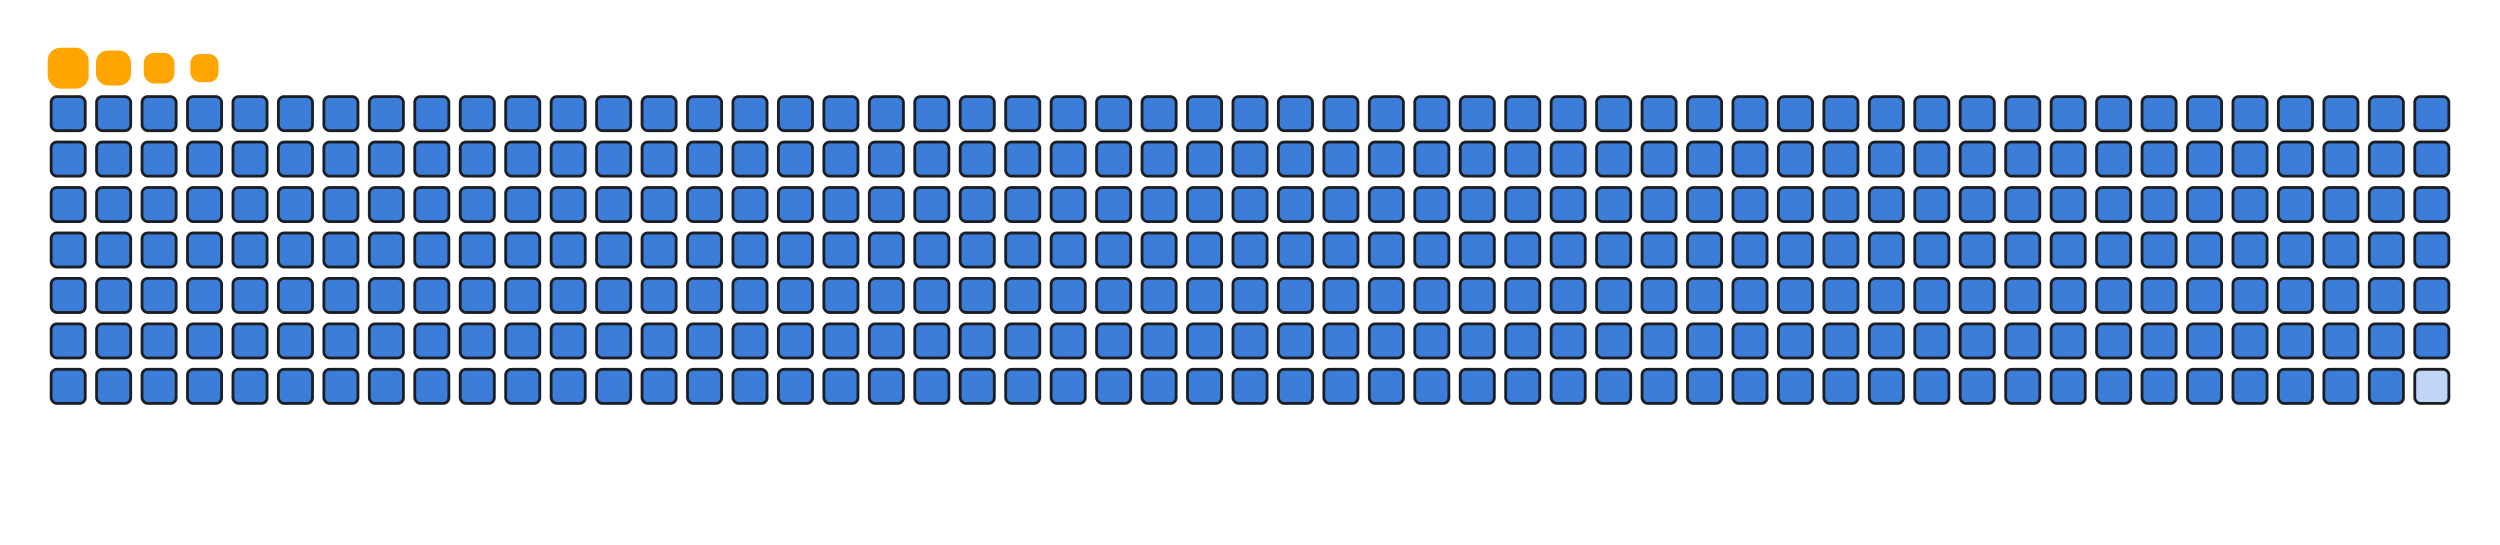 <svg viewBox="-16 -32 880 192" width="880" height="192" xmlns="http://www.w3.org/2000/svg"><desc>Generated with https://github.com/Platane/snk</desc><style>:root{--cb:#1b1f230a;--cs:orange;--ce:#bfd6f6;--c0:#bfd6f6;--c1:#8dbdff;--c2:#64a1f4;--c3:#4b91f1;--c4:#3c7dd9}.c{shape-rendering:geometricPrecision;fill:#bfd6f6;stroke-width:1px;stroke:#1b1f230a;animation:none 42900ms linear infinite;width:12px;height:12px}@keyframes c0{0.22%{fill:#3c7dd9}0.24%,100%{fill:#bfd6f6}}.c.c0{fill:#3c7dd9;animation-name:c0}@keyframes c1{24.7%{fill:#3c7dd9}24.72%,100%{fill:#bfd6f6}}.c.c1{fill:#3c7dd9;animation-name:c1}@keyframes c2{24.93%{fill:#3c7dd9}24.95%,100%{fill:#bfd6f6}}.c.c2{fill:#3c7dd9;animation-name:c2}@keyframes c3{49.41%{fill:#3c7dd9}49.43%,100%{fill:#bfd6f6}}.c.c3{fill:#3c7dd9;animation-name:c3}@keyframes c4{49.64%{fill:#3c7dd9}49.66%,100%{fill:#bfd6f6}}.c.c4{fill:#3c7dd9;animation-name:c4}@keyframes c5{74.12%{fill:#3c7dd9}74.14%,100%{fill:#bfd6f6}}.c.c5{fill:#3c7dd9;animation-name:c5}@keyframes c6{74.35%{fill:#3c7dd9}74.37%,100%{fill:#bfd6f6}}.c.c6{fill:#3c7dd9;animation-name:c6}@keyframes c7{0.46%{fill:#3c7dd9}0.48%,100%{fill:#bfd6f6}}.c.c7{fill:#3c7dd9;animation-name:c7}@keyframes c8{24.47%{fill:#3c7dd9}24.49%,100%{fill:#bfd6f6}}.c.c8{fill:#3c7dd9;animation-name:c8}@keyframes c9{25.16%{fill:#3c7dd9}25.18%,100%{fill:#bfd6f6}}.c.c9{fill:#3c7dd9;animation-name:c9}@keyframes ca{49.17%{fill:#3c7dd9}49.19%,100%{fill:#bfd6f6}}.c.ca{fill:#3c7dd9;animation-name:ca}@keyframes cb{49.87%{fill:#3c7dd9}49.89%,100%{fill:#bfd6f6}}.c.cb{fill:#3c7dd9;animation-name:cb}@keyframes cc{73.88%{fill:#3c7dd9}73.9%,100%{fill:#bfd6f6}}.c.cc{fill:#3c7dd9;animation-name:cc}@keyframes cd{74.58%{fill:#3c7dd9}74.6%,100%{fill:#bfd6f6}}.c.cd{fill:#3c7dd9;animation-name:cd}@keyframes ce{0.69%{fill:#3c7dd9}0.71%,100%{fill:#bfd6f6}}.c.ce{fill:#3c7dd9;animation-name:ce}@keyframes cf{24.23%{fill:#3c7dd9}24.25%,100%{fill:#bfd6f6}}.c.cf{fill:#3c7dd9;animation-name:cf}@keyframes cg{25.4%{fill:#3c7dd9}25.42%,100%{fill:#bfd6f6}}.c.cg{fill:#3c7dd9;animation-name:cg}@keyframes ch{48.94%{fill:#3c7dd9}48.96%,100%{fill:#bfd6f6}}.c.ch{fill:#3c7dd9;animation-name:ch}@keyframes ci{50.11%{fill:#3c7dd9}50.13%,100%{fill:#bfd6f6}}.c.ci{fill:#3c7dd9;animation-name:ci}@keyframes cj{73.65%{fill:#3c7dd9}73.67%,100%{fill:#bfd6f6}}.c.cj{fill:#3c7dd9;animation-name:cj}@keyframes ck{74.82%{fill:#3c7dd9}74.84%,100%{fill:#bfd6f6}}.c.ck{fill:#3c7dd9;animation-name:ck}@keyframes cl{0.92%{fill:#3c7dd9}0.94%,100%{fill:#bfd6f6}}.c.cl{fill:#3c7dd9;animation-name:cl}@keyframes cm{24%{fill:#3c7dd9}24.02%,100%{fill:#bfd6f6}}.c.cm{fill:#3c7dd9;animation-name:cm}@keyframes cn{25.63%{fill:#3c7dd9}25.65%,100%{fill:#bfd6f6}}.c.cn{fill:#3c7dd9;animation-name:cn}@keyframes co{48.71%{fill:#3c7dd9}48.73%,100%{fill:#bfd6f6}}.c.co{fill:#3c7dd9;animation-name:co}@keyframes cp{50.34%{fill:#3c7dd9}50.36%,100%{fill:#bfd6f6}}.c.cp{fill:#3c7dd9;animation-name:cp}@keyframes cq{73.42%{fill:#3c7dd9}73.44%,100%{fill:#bfd6f6}}.c.cq{fill:#3c7dd9;animation-name:cq}@keyframes cr{75.05%{fill:#3c7dd9}75.07%,100%{fill:#bfd6f6}}.c.cr{fill:#3c7dd9;animation-name:cr}@keyframes cs{1.16%{fill:#3c7dd9}1.18%,100%{fill:#bfd6f6}}.c.cs{fill:#3c7dd9;animation-name:cs}@keyframes ct{23.77%{fill:#3c7dd9}23.79%,100%{fill:#bfd6f6}}.c.ct{fill:#3c7dd9;animation-name:ct}@keyframes cu{25.86%{fill:#3c7dd9}25.88%,100%{fill:#bfd6f6}}.c.cu{fill:#3c7dd9;animation-name:cu}@keyframes cv{48.47%{fill:#3c7dd9}48.49%,100%{fill:#bfd6f6}}.c.cv{fill:#3c7dd9;animation-name:cv}@keyframes cw{50.57%{fill:#3c7dd9}50.59%,100%{fill:#bfd6f6}}.c.cw{fill:#3c7dd9;animation-name:cw}@keyframes cx{73.18%{fill:#3c7dd9}73.2%,100%{fill:#bfd6f6}}.c.cx{fill:#3c7dd9;animation-name:cx}@keyframes cy{75.28%{fill:#3c7dd9}75.3%,100%{fill:#bfd6f6}}.c.cy{fill:#3c7dd9;animation-name:cy}@keyframes cz{1.39%{fill:#3c7dd9}1.41%,100%{fill:#bfd6f6}}.c.cz{fill:#3c7dd9;animation-name:cz}@keyframes c10{23.53%{fill:#3c7dd9}23.55%,100%{fill:#bfd6f6}}.c.c10{fill:#3c7dd9;animation-name:c10}@keyframes c11{26.1%{fill:#3c7dd9}26.12%,100%{fill:#bfd6f6}}.c.c11{fill:#3c7dd9;animation-name:c11}@keyframes c12{48.24%{fill:#3c7dd9}48.26%,100%{fill:#bfd6f6}}.c.c12{fill:#3c7dd9;animation-name:c12}@keyframes c13{50.81%{fill:#3c7dd9}50.83%,100%{fill:#bfd6f6}}.c.c13{fill:#3c7dd9;animation-name:c13}@keyframes c14{72.95%{fill:#3c7dd9}72.97%,100%{fill:#bfd6f6}}.c.c14{fill:#3c7dd9;animation-name:c14}@keyframes c15{75.51%{fill:#3c7dd9}75.53%,100%{fill:#bfd6f6}}.c.c15{fill:#3c7dd9;animation-name:c15}@keyframes c16{1.62%{fill:#3c7dd9}1.64%,100%{fill:#bfd6f6}}.c.c16{fill:#3c7dd9;animation-name:c16}@keyframes c17{23.3%{fill:#3c7dd9}23.32%,100%{fill:#bfd6f6}}.c.c17{fill:#3c7dd9;animation-name:c17}@keyframes c18{26.33%{fill:#3c7dd9}26.35%,100%{fill:#bfd6f6}}.c.c18{fill:#3c7dd9;animation-name:c18}@keyframes c19{48.01%{fill:#3c7dd9}48.03%,100%{fill:#bfd6f6}}.c.c19{fill:#3c7dd9;animation-name:c19}@keyframes c1a{51.04%{fill:#3c7dd9}51.06%,100%{fill:#bfd6f6}}.c.c1a{fill:#3c7dd9;animation-name:c1a}@keyframes c1b{72.72%{fill:#3c7dd9}72.74%,100%{fill:#bfd6f6}}.c.c1b{fill:#3c7dd9;animation-name:c1b}@keyframes c1c{75.75%{fill:#3c7dd9}75.77%,100%{fill:#bfd6f6}}.c.c1c{fill:#3c7dd9;animation-name:c1c}@keyframes c1d{1.85%{fill:#3c7dd9}1.87%,100%{fill:#bfd6f6}}.c.c1d{fill:#3c7dd9;animation-name:c1d}@keyframes c1e{23.07%{fill:#3c7dd9}23.09%,100%{fill:#bfd6f6}}.c.c1e{fill:#3c7dd9;animation-name:c1e}@keyframes c1f{26.56%{fill:#3c7dd9}26.58%,100%{fill:#bfd6f6}}.c.c1f{fill:#3c7dd9;animation-name:c1f}@keyframes c1g{47.78%{fill:#3c7dd9}47.8%,100%{fill:#bfd6f6}}.c.c1g{fill:#3c7dd9;animation-name:c1g}@keyframes c1h{51.27%{fill:#3c7dd9}51.29%,100%{fill:#bfd6f6}}.c.c1h{fill:#3c7dd9;animation-name:c1h}@keyframes c1i{72.48%{fill:#3c7dd9}72.5%,100%{fill:#bfd6f6}}.c.c1i{fill:#3c7dd9;animation-name:c1i}@keyframes c1j{75.98%{fill:#3c7dd9}76%,100%{fill:#bfd6f6}}.c.c1j{fill:#3c7dd9;animation-name:c1j}@keyframes c1k{2.09%{fill:#3c7dd9}2.11%,100%{fill:#bfd6f6}}.c.c1k{fill:#3c7dd9;animation-name:c1k}@keyframes c1l{22.83%{fill:#3c7dd9}22.85%,100%{fill:#bfd6f6}}.c.c1l{fill:#3c7dd9;animation-name:c1l}@keyframes c1m{26.8%{fill:#3c7dd9}26.82%,100%{fill:#bfd6f6}}.c.c1m{fill:#3c7dd9;animation-name:c1m}@keyframes c1n{47.54%{fill:#3c7dd9}47.56%,100%{fill:#bfd6f6}}.c.c1n{fill:#3c7dd9;animation-name:c1n}@keyframes c1o{51.51%{fill:#3c7dd9}51.53%,100%{fill:#bfd6f6}}.c.c1o{fill:#3c7dd9;animation-name:c1o}@keyframes c1p{72.25%{fill:#3c7dd9}72.27%,100%{fill:#bfd6f6}}.c.c1p{fill:#3c7dd9;animation-name:c1p}@keyframes c1q{76.21%{fill:#3c7dd9}76.23%,100%{fill:#bfd6f6}}.c.c1q{fill:#3c7dd9;animation-name:c1q}@keyframes c1r{2.32%{fill:#3c7dd9}2.34%,100%{fill:#bfd6f6}}.c.c1r{fill:#3c7dd9;animation-name:c1r}@keyframes c1s{22.6%{fill:#3c7dd9}22.62%,100%{fill:#bfd6f6}}.c.c1s{fill:#3c7dd9;animation-name:c1s}@keyframes c1t{27.03%{fill:#3c7dd9}27.05%,100%{fill:#bfd6f6}}.c.c1t{fill:#3c7dd9;animation-name:c1t}@keyframes c1u{47.31%{fill:#3c7dd9}47.33%,100%{fill:#bfd6f6}}.c.c1u{fill:#3c7dd9;animation-name:c1u}@keyframes c1v{51.74%{fill:#3c7dd9}51.76%,100%{fill:#bfd6f6}}.c.c1v{fill:#3c7dd9;animation-name:c1v}@keyframes c1w{72.02%{fill:#3c7dd9}72.04%,100%{fill:#bfd6f6}}.c.c1w{fill:#3c7dd9;animation-name:c1w}@keyframes c1x{76.45%{fill:#3c7dd9}76.47%,100%{fill:#bfd6f6}}.c.c1x{fill:#3c7dd9;animation-name:c1x}@keyframes c1y{2.55%{fill:#3c7dd9}2.57%,100%{fill:#bfd6f6}}.c.c1y{fill:#3c7dd9;animation-name:c1y}@keyframes c1z{22.37%{fill:#3c7dd9}22.39%,100%{fill:#bfd6f6}}.c.c1z{fill:#3c7dd9;animation-name:c1z}@keyframes c20{27.26%{fill:#3c7dd9}27.28%,100%{fill:#bfd6f6}}.c.c20{fill:#3c7dd9;animation-name:c20}@keyframes c21{47.08%{fill:#3c7dd9}47.1%,100%{fill:#bfd6f6}}.c.c21{fill:#3c7dd9;animation-name:c21}@keyframes c22{51.97%{fill:#3c7dd9}51.99%,100%{fill:#bfd6f6}}.c.c22{fill:#3c7dd9;animation-name:c22}@keyframes c23{71.78%{fill:#3c7dd9}71.8%,100%{fill:#bfd6f6}}.c.c23{fill:#3c7dd9;animation-name:c23}@keyframes c24{76.68%{fill:#3c7dd9}76.7%,100%{fill:#bfd6f6}}.c.c24{fill:#3c7dd9;animation-name:c24}@keyframes c25{2.79%{fill:#3c7dd9}2.81%,100%{fill:#bfd6f6}}.c.c25{fill:#3c7dd9;animation-name:c25}@keyframes c26{22.13%{fill:#3c7dd9}22.15%,100%{fill:#bfd6f6}}.c.c26{fill:#3c7dd9;animation-name:c26}@keyframes c27{27.5%{fill:#3c7dd9}27.52%,100%{fill:#bfd6f6}}.c.c27{fill:#3c7dd9;animation-name:c27}@keyframes c28{46.84%{fill:#3c7dd9}46.86%,100%{fill:#bfd6f6}}.c.c28{fill:#3c7dd9;animation-name:c28}@keyframes c29{52.2%{fill:#3c7dd9}52.22%,100%{fill:#bfd6f6}}.c.c29{fill:#3c7dd9;animation-name:c29}@keyframes c2a{71.55%{fill:#3c7dd9}71.57%,100%{fill:#bfd6f6}}.c.c2a{fill:#3c7dd9;animation-name:c2a}@keyframes c2b{76.91%{fill:#3c7dd9}76.93%,100%{fill:#bfd6f6}}.c.c2b{fill:#3c7dd9;animation-name:c2b}@keyframes c2c{3.02%{fill:#3c7dd9}3.04%,100%{fill:#bfd6f6}}.c.c2c{fill:#3c7dd9;animation-name:c2c}@keyframes c2d{21.9%{fill:#3c7dd9}21.92%,100%{fill:#bfd6f6}}.c.c2d{fill:#3c7dd9;animation-name:c2d}@keyframes c2e{27.73%{fill:#3c7dd9}27.75%,100%{fill:#bfd6f6}}.c.c2e{fill:#3c7dd9;animation-name:c2e}@keyframes c2f{46.61%{fill:#3c7dd9}46.63%,100%{fill:#bfd6f6}}.c.c2f{fill:#3c7dd9;animation-name:c2f}@keyframes c2g{52.44%{fill:#3c7dd9}52.46%,100%{fill:#bfd6f6}}.c.c2g{fill:#3c7dd9;animation-name:c2g}@keyframes c2h{71.32%{fill:#3c7dd9}71.34%,100%{fill:#bfd6f6}}.c.c2h{fill:#3c7dd9;animation-name:c2h}@keyframes c2i{77.15%{fill:#3c7dd9}77.17%,100%{fill:#bfd6f6}}.c.c2i{fill:#3c7dd9;animation-name:c2i}@keyframes c2j{3.25%{fill:#3c7dd9}3.27%,100%{fill:#bfd6f6}}.c.c2j{fill:#3c7dd9;animation-name:c2j}@keyframes c2k{21.67%{fill:#3c7dd9}21.69%,100%{fill:#bfd6f6}}.c.c2k{fill:#3c7dd9;animation-name:c2k}@keyframes c2l{27.96%{fill:#3c7dd9}27.98%,100%{fill:#bfd6f6}}.c.c2l{fill:#3c7dd9;animation-name:c2l}@keyframes c2m{46.38%{fill:#3c7dd9}46.4%,100%{fill:#bfd6f6}}.c.c2m{fill:#3c7dd9;animation-name:c2m}@keyframes c2n{52.67%{fill:#3c7dd9}52.69%,100%{fill:#bfd6f6}}.c.c2n{fill:#3c7dd9;animation-name:c2n}@keyframes c2o{71.09%{fill:#3c7dd9}71.11%,100%{fill:#bfd6f6}}.c.c2o{fill:#3c7dd9;animation-name:c2o}@keyframes c2p{77.38%{fill:#3c7dd9}77.4%,100%{fill:#bfd6f6}}.c.c2p{fill:#3c7dd9;animation-name:c2p}@keyframes c2q{3.49%{fill:#3c7dd9}3.51%,100%{fill:#bfd6f6}}.c.c2q{fill:#3c7dd9;animation-name:c2q}@keyframes c2r{21.44%{fill:#3c7dd9}21.46%,100%{fill:#bfd6f6}}.c.c2r{fill:#3c7dd9;animation-name:c2r}@keyframes c2s{28.2%{fill:#3c7dd9}28.22%,100%{fill:#bfd6f6}}.c.c2s{fill:#3c7dd9;animation-name:c2s}@keyframes c2t{46.14%{fill:#3c7dd9}46.16%,100%{fill:#bfd6f6}}.c.c2t{fill:#3c7dd9;animation-name:c2t}@keyframes c2u{52.9%{fill:#3c7dd9}52.92%,100%{fill:#bfd6f6}}.c.c2u{fill:#3c7dd9;animation-name:c2u}@keyframes c2v{70.85%{fill:#3c7dd9}70.87%,100%{fill:#bfd6f6}}.c.c2v{fill:#3c7dd9;animation-name:c2v}@keyframes c2w{77.61%{fill:#3c7dd9}77.63%,100%{fill:#bfd6f6}}.c.c2w{fill:#3c7dd9;animation-name:c2w}@keyframes c2x{3.72%{fill:#3c7dd9}3.74%,100%{fill:#bfd6f6}}.c.c2x{fill:#3c7dd9;animation-name:c2x}@keyframes c2y{21.2%{fill:#3c7dd9}21.22%,100%{fill:#bfd6f6}}.c.c2y{fill:#3c7dd9;animation-name:c2y}@keyframes c2z{28.43%{fill:#3c7dd9}28.45%,100%{fill:#bfd6f6}}.c.c2z{fill:#3c7dd9;animation-name:c2z}@keyframes c30{45.91%{fill:#3c7dd9}45.93%,100%{fill:#bfd6f6}}.c.c30{fill:#3c7dd9;animation-name:c30}@keyframes c31{53.14%{fill:#3c7dd9}53.16%,100%{fill:#bfd6f6}}.c.c31{fill:#3c7dd9;animation-name:c31}@keyframes c32{70.62%{fill:#3c7dd9}70.64%,100%{fill:#bfd6f6}}.c.c32{fill:#3c7dd9;animation-name:c32}@keyframes c33{77.85%{fill:#3c7dd9}77.87%,100%{fill:#bfd6f6}}.c.c33{fill:#3c7dd9;animation-name:c33}@keyframes c34{3.95%{fill:#3c7dd9}3.97%,100%{fill:#bfd6f6}}.c.c34{fill:#3c7dd9;animation-name:c34}@keyframes c35{20.97%{fill:#3c7dd9}20.99%,100%{fill:#bfd6f6}}.c.c35{fill:#3c7dd9;animation-name:c35}@keyframes c36{28.66%{fill:#3c7dd9}28.68%,100%{fill:#bfd6f6}}.c.c36{fill:#3c7dd9;animation-name:c36}@keyframes c37{45.68%{fill:#3c7dd9}45.7%,100%{fill:#bfd6f6}}.c.c37{fill:#3c7dd9;animation-name:c37}@keyframes c38{53.37%{fill:#3c7dd9}53.39%,100%{fill:#bfd6f6}}.c.c38{fill:#3c7dd9;animation-name:c38}@keyframes c39{70.39%{fill:#3c7dd9}70.41%,100%{fill:#bfd6f6}}.c.c39{fill:#3c7dd9;animation-name:c39}@keyframes c3a{78.08%{fill:#3c7dd9}78.1%,100%{fill:#bfd6f6}}.c.c3a{fill:#3c7dd9;animation-name:c3a}@keyframes c3b{4.19%{fill:#3c7dd9}4.21%,100%{fill:#bfd6f6}}.c.c3b{fill:#3c7dd9;animation-name:c3b}@keyframes c3c{20.74%{fill:#3c7dd9}20.76%,100%{fill:#bfd6f6}}.c.c3c{fill:#3c7dd9;animation-name:c3c}@keyframes c3d{28.89%{fill:#3c7dd9}28.91%,100%{fill:#bfd6f6}}.c.c3d{fill:#3c7dd9;animation-name:c3d}@keyframes c3e{45.44%{fill:#3c7dd9}45.46%,100%{fill:#bfd6f6}}.c.c3e{fill:#3c7dd9;animation-name:c3e}@keyframes c3f{53.6%{fill:#3c7dd9}53.62%,100%{fill:#bfd6f6}}.c.c3f{fill:#3c7dd9;animation-name:c3f}@keyframes c3g{70.15%{fill:#3c7dd9}70.17%,100%{fill:#bfd6f6}}.c.c3g{fill:#3c7dd9;animation-name:c3g}@keyframes c3h{78.31%{fill:#3c7dd9}78.33%,100%{fill:#bfd6f6}}.c.c3h{fill:#3c7dd9;animation-name:c3h}@keyframes c3i{4.42%{fill:#3c7dd9}4.44%,100%{fill:#bfd6f6}}.c.c3i{fill:#3c7dd9;animation-name:c3i}@keyframes c3j{20.5%{fill:#3c7dd9}20.52%,100%{fill:#bfd6f6}}.c.c3j{fill:#3c7dd9;animation-name:c3j}@keyframes c3k{29.13%{fill:#3c7dd9}29.15%,100%{fill:#bfd6f6}}.c.c3k{fill:#3c7dd9;animation-name:c3k}@keyframes c3l{45.21%{fill:#3c7dd9}45.23%,100%{fill:#bfd6f6}}.c.c3l{fill:#3c7dd9;animation-name:c3l}@keyframes c3m{53.84%{fill:#3c7dd9}53.86%,100%{fill:#bfd6f6}}.c.c3m{fill:#3c7dd9;animation-name:c3m}@keyframes c3n{69.92%{fill:#3c7dd9}69.94%,100%{fill:#bfd6f6}}.c.c3n{fill:#3c7dd9;animation-name:c3n}@keyframes c3o{78.54%{fill:#3c7dd9}78.56%,100%{fill:#bfd6f6}}.c.c3o{fill:#3c7dd9;animation-name:c3o}@keyframes c3p{4.65%{fill:#3c7dd9}4.67%,100%{fill:#bfd6f6}}.c.c3p{fill:#3c7dd9;animation-name:c3p}@keyframes c3q{20.27%{fill:#3c7dd9}20.29%,100%{fill:#bfd6f6}}.c.c3q{fill:#3c7dd9;animation-name:c3q}@keyframes c3r{29.36%{fill:#3c7dd9}29.38%,100%{fill:#bfd6f6}}.c.c3r{fill:#3c7dd9;animation-name:c3r}@keyframes c3s{44.98%{fill:#3c7dd9}45%,100%{fill:#bfd6f6}}.c.c3s{fill:#3c7dd9;animation-name:c3s}@keyframes c3t{54.07%{fill:#3c7dd9}54.09%,100%{fill:#bfd6f6}}.c.c3t{fill:#3c7dd9;animation-name:c3t}@keyframes c3u{69.69%{fill:#3c7dd9}69.71%,100%{fill:#bfd6f6}}.c.c3u{fill:#3c7dd9;animation-name:c3u}@keyframes c3v{78.78%{fill:#3c7dd9}78.8%,100%{fill:#bfd6f6}}.c.c3v{fill:#3c7dd9;animation-name:c3v}@keyframes c3w{4.89%{fill:#3c7dd9}4.91%,100%{fill:#bfd6f6}}.c.c3w{fill:#3c7dd9;animation-name:c3w}@keyframes c3x{20.04%{fill:#3c7dd9}20.06%,100%{fill:#bfd6f6}}.c.c3x{fill:#3c7dd9;animation-name:c3x}@keyframes c3y{29.59%{fill:#3c7dd9}29.61%,100%{fill:#bfd6f6}}.c.c3y{fill:#3c7dd9;animation-name:c3y}@keyframes c3z{44.75%{fill:#3c7dd9}44.77%,100%{fill:#bfd6f6}}.c.c3z{fill:#3c7dd9;animation-name:c3z}@keyframes c40{54.3%{fill:#3c7dd9}54.32%,100%{fill:#bfd6f6}}.c.c40{fill:#3c7dd9;animation-name:c40}@keyframes c41{69.45%{fill:#3c7dd9}69.47%,100%{fill:#bfd6f6}}.c.c41{fill:#3c7dd9;animation-name:c41}@keyframes c42{79.01%{fill:#3c7dd9}79.03%,100%{fill:#bfd6f6}}.c.c42{fill:#3c7dd9;animation-name:c42}@keyframes c43{5.12%{fill:#3c7dd9}5.14%,100%{fill:#bfd6f6}}.c.c43{fill:#3c7dd9;animation-name:c43}@keyframes c44{19.8%{fill:#3c7dd9}19.82%,100%{fill:#bfd6f6}}.c.c44{fill:#3c7dd9;animation-name:c44}@keyframes c45{29.83%{fill:#3c7dd9}29.85%,100%{fill:#bfd6f6}}.c.c45{fill:#3c7dd9;animation-name:c45}@keyframes c46{44.51%{fill:#3c7dd9}44.53%,100%{fill:#bfd6f6}}.c.c46{fill:#3c7dd9;animation-name:c46}@keyframes c47{54.54%{fill:#3c7dd9}54.56%,100%{fill:#bfd6f6}}.c.c47{fill:#3c7dd9;animation-name:c47}@keyframes c48{69.22%{fill:#3c7dd9}69.24%,100%{fill:#bfd6f6}}.c.c48{fill:#3c7dd9;animation-name:c48}@keyframes c49{79.24%{fill:#3c7dd9}79.26%,100%{fill:#bfd6f6}}.c.c49{fill:#3c7dd9;animation-name:c49}@keyframes c4a{5.35%{fill:#3c7dd9}5.37%,100%{fill:#bfd6f6}}.c.c4a{fill:#3c7dd9;animation-name:c4a}@keyframes c4b{19.57%{fill:#3c7dd9}19.59%,100%{fill:#bfd6f6}}.c.c4b{fill:#3c7dd9;animation-name:c4b}@keyframes c4c{30.06%{fill:#3c7dd9}30.08%,100%{fill:#bfd6f6}}.c.c4c{fill:#3c7dd9;animation-name:c4c}@keyframes c4d{44.28%{fill:#3c7dd9}44.3%,100%{fill:#bfd6f6}}.c.c4d{fill:#3c7dd9;animation-name:c4d}@keyframes c4e{54.77%{fill:#3c7dd9}54.79%,100%{fill:#bfd6f6}}.c.c4e{fill:#3c7dd9;animation-name:c4e}@keyframes c4f{68.99%{fill:#3c7dd9}69.01%,100%{fill:#bfd6f6}}.c.c4f{fill:#3c7dd9;animation-name:c4f}@keyframes c4g{79.48%{fill:#3c7dd9}79.5%,100%{fill:#bfd6f6}}.c.c4g{fill:#3c7dd9;animation-name:c4g}@keyframes c4h{5.58%{fill:#3c7dd9}5.6%,100%{fill:#bfd6f6}}.c.c4h{fill:#3c7dd9;animation-name:c4h}@keyframes c4i{19.34%{fill:#3c7dd9}19.36%,100%{fill:#bfd6f6}}.c.c4i{fill:#3c7dd9;animation-name:c4i}@keyframes c4j{30.29%{fill:#3c7dd9}30.31%,100%{fill:#bfd6f6}}.c.c4j{fill:#3c7dd9;animation-name:c4j}@keyframes c4k{44.05%{fill:#3c7dd9}44.07%,100%{fill:#bfd6f6}}.c.c4k{fill:#3c7dd9;animation-name:c4k}@keyframes c4l{55%{fill:#3c7dd9}55.02%,100%{fill:#bfd6f6}}.c.c4l{fill:#3c7dd9;animation-name:c4l}@keyframes c4m{68.75%{fill:#3c7dd9}68.77%,100%{fill:#bfd6f6}}.c.c4m{fill:#3c7dd9;animation-name:c4m}@keyframes c4n{79.71%{fill:#3c7dd9}79.73%,100%{fill:#bfd6f6}}.c.c4n{fill:#3c7dd9;animation-name:c4n}@keyframes c4o{5.82%{fill:#3c7dd9}5.84%,100%{fill:#bfd6f6}}.c.c4o{fill:#3c7dd9;animation-name:c4o}@keyframes c4p{19.1%{fill:#3c7dd9}19.12%,100%{fill:#bfd6f6}}.c.c4p{fill:#3c7dd9;animation-name:c4p}@keyframes c4q{30.53%{fill:#3c7dd9}30.55%,100%{fill:#bfd6f6}}.c.c4q{fill:#3c7dd9;animation-name:c4q}@keyframes c4r{43.81%{fill:#3c7dd9}43.83%,100%{fill:#bfd6f6}}.c.c4r{fill:#3c7dd9;animation-name:c4r}@keyframes c4s{55.23%{fill:#3c7dd9}55.25%,100%{fill:#bfd6f6}}.c.c4s{fill:#3c7dd9;animation-name:c4s}@keyframes c4t{68.52%{fill:#3c7dd9}68.54%,100%{fill:#bfd6f6}}.c.c4t{fill:#3c7dd9;animation-name:c4t}@keyframes c4u{79.94%{fill:#3c7dd9}79.96%,100%{fill:#bfd6f6}}.c.c4u{fill:#3c7dd9;animation-name:c4u}@keyframes c4v{6.05%{fill:#3c7dd9}6.07%,100%{fill:#bfd6f6}}.c.c4v{fill:#3c7dd9;animation-name:c4v}@keyframes c4w{18.87%{fill:#3c7dd9}18.89%,100%{fill:#bfd6f6}}.c.c4w{fill:#3c7dd9;animation-name:c4w}@keyframes c4x{30.76%{fill:#3c7dd9}30.78%,100%{fill:#bfd6f6}}.c.c4x{fill:#3c7dd9;animation-name:c4x}@keyframes c4y{43.58%{fill:#3c7dd9}43.6%,100%{fill:#bfd6f6}}.c.c4y{fill:#3c7dd9;animation-name:c4y}@keyframes c4z{55.47%{fill:#3c7dd9}55.49%,100%{fill:#bfd6f6}}.c.c4z{fill:#3c7dd9;animation-name:c4z}@keyframes c50{68.29%{fill:#3c7dd9}68.31%,100%{fill:#bfd6f6}}.c.c50{fill:#3c7dd9;animation-name:c50}@keyframes c51{80.18%{fill:#3c7dd9}80.2%,100%{fill:#bfd6f6}}.c.c51{fill:#3c7dd9;animation-name:c51}@keyframes c52{6.28%{fill:#3c7dd9}6.3%,100%{fill:#bfd6f6}}.c.c52{fill:#3c7dd9;animation-name:c52}@keyframes c53{18.64%{fill:#3c7dd9}18.66%,100%{fill:#bfd6f6}}.c.c53{fill:#3c7dd9;animation-name:c53}@keyframes c54{30.99%{fill:#3c7dd9}31.01%,100%{fill:#bfd6f6}}.c.c54{fill:#3c7dd9;animation-name:c54}@keyframes c55{43.35%{fill:#3c7dd9}43.37%,100%{fill:#bfd6f6}}.c.c55{fill:#3c7dd9;animation-name:c55}@keyframes c56{55.7%{fill:#3c7dd9}55.72%,100%{fill:#bfd6f6}}.c.c56{fill:#3c7dd9;animation-name:c56}@keyframes c57{68.06%{fill:#3c7dd9}68.08%,100%{fill:#bfd6f6}}.c.c57{fill:#3c7dd9;animation-name:c57}@keyframes c58{80.41%{fill:#3c7dd9}80.43%,100%{fill:#bfd6f6}}.c.c58{fill:#3c7dd9;animation-name:c58}@keyframes c59{6.52%{fill:#3c7dd9}6.54%,100%{fill:#bfd6f6}}.c.c59{fill:#3c7dd9;animation-name:c59}@keyframes c5a{18.4%{fill:#3c7dd9}18.42%,100%{fill:#bfd6f6}}.c.c5a{fill:#3c7dd9;animation-name:c5a}@keyframes c5b{31.23%{fill:#3c7dd9}31.25%,100%{fill:#bfd6f6}}.c.c5b{fill:#3c7dd9;animation-name:c5b}@keyframes c5c{43.11%{fill:#3c7dd9}43.13%,100%{fill:#bfd6f6}}.c.c5c{fill:#3c7dd9;animation-name:c5c}@keyframes c5d{55.93%{fill:#3c7dd9}55.95%,100%{fill:#bfd6f6}}.c.c5d{fill:#3c7dd9;animation-name:c5d}@keyframes c5e{67.82%{fill:#3c7dd9}67.84%,100%{fill:#bfd6f6}}.c.c5e{fill:#3c7dd9;animation-name:c5e}@keyframes c5f{80.64%{fill:#3c7dd9}80.66%,100%{fill:#bfd6f6}}.c.c5f{fill:#3c7dd9;animation-name:c5f}@keyframes c5g{6.75%{fill:#3c7dd9}6.77%,100%{fill:#bfd6f6}}.c.c5g{fill:#3c7dd9;animation-name:c5g}@keyframes c5h{18.17%{fill:#3c7dd9}18.19%,100%{fill:#bfd6f6}}.c.c5h{fill:#3c7dd9;animation-name:c5h}@keyframes c5i{31.46%{fill:#3c7dd9}31.48%,100%{fill:#bfd6f6}}.c.c5i{fill:#3c7dd9;animation-name:c5i}@keyframes c5j{42.88%{fill:#3c7dd9}42.9%,100%{fill:#bfd6f6}}.c.c5j{fill:#3c7dd9;animation-name:c5j}@keyframes c5k{56.17%{fill:#3c7dd9}56.19%,100%{fill:#bfd6f6}}.c.c5k{fill:#3c7dd9;animation-name:c5k}@keyframes c5l{67.59%{fill:#3c7dd9}67.61%,100%{fill:#bfd6f6}}.c.c5l{fill:#3c7dd9;animation-name:c5l}@keyframes c5m{80.88%{fill:#3c7dd9}80.9%,100%{fill:#bfd6f6}}.c.c5m{fill:#3c7dd9;animation-name:c5m}@keyframes c5n{6.98%{fill:#3c7dd9}7%,100%{fill:#bfd6f6}}.c.c5n{fill:#3c7dd9;animation-name:c5n}@keyframes c5o{17.94%{fill:#3c7dd9}17.96%,100%{fill:#bfd6f6}}.c.c5o{fill:#3c7dd9;animation-name:c5o}@keyframes c5p{31.69%{fill:#3c7dd9}31.71%,100%{fill:#bfd6f6}}.c.c5p{fill:#3c7dd9;animation-name:c5p}@keyframes c5q{42.65%{fill:#3c7dd9}42.67%,100%{fill:#bfd6f6}}.c.c5q{fill:#3c7dd9;animation-name:c5q}@keyframes c5r{56.4%{fill:#3c7dd9}56.42%,100%{fill:#bfd6f6}}.c.c5r{fill:#3c7dd9;animation-name:c5r}@keyframes c5s{67.36%{fill:#3c7dd9}67.38%,100%{fill:#bfd6f6}}.c.c5s{fill:#3c7dd9;animation-name:c5s}@keyframes c5t{81.11%{fill:#3c7dd9}81.13%,100%{fill:#bfd6f6}}.c.c5t{fill:#3c7dd9;animation-name:c5t}@keyframes c5u{7.22%{fill:#3c7dd9}7.24%,100%{fill:#bfd6f6}}.c.c5u{fill:#3c7dd9;animation-name:c5u}@keyframes c5v{17.71%{fill:#3c7dd9}17.73%,100%{fill:#bfd6f6}}.c.c5v{fill:#3c7dd9;animation-name:c5v}@keyframes c5w{31.92%{fill:#3c7dd9}31.94%,100%{fill:#bfd6f6}}.c.c5w{fill:#3c7dd9;animation-name:c5w}@keyframes c5x{42.41%{fill:#3c7dd9}42.43%,100%{fill:#bfd6f6}}.c.c5x{fill:#3c7dd9;animation-name:c5x}@keyframes c5y{56.63%{fill:#3c7dd9}56.65%,100%{fill:#bfd6f6}}.c.c5y{fill:#3c7dd9;animation-name:c5y}@keyframes c5z{67.12%{fill:#3c7dd9}67.14%,100%{fill:#bfd6f6}}.c.c5z{fill:#3c7dd9;animation-name:c5z}@keyframes c60{81.34%{fill:#3c7dd9}81.36%,100%{fill:#bfd6f6}}.c.c60{fill:#3c7dd9;animation-name:c60}@keyframes c61{7.45%{fill:#3c7dd9}7.47%,100%{fill:#bfd6f6}}.c.c61{fill:#3c7dd9;animation-name:c61}@keyframes c62{17.47%{fill:#3c7dd9}17.49%,100%{fill:#bfd6f6}}.c.c62{fill:#3c7dd9;animation-name:c62}@keyframes c63{32.16%{fill:#3c7dd9}32.18%,100%{fill:#bfd6f6}}.c.c63{fill:#3c7dd9;animation-name:c63}@keyframes c64{42.18%{fill:#3c7dd9}42.2%,100%{fill:#bfd6f6}}.c.c64{fill:#3c7dd9;animation-name:c64}@keyframes c65{56.87%{fill:#3c7dd9}56.89%,100%{fill:#bfd6f6}}.c.c65{fill:#3c7dd9;animation-name:c65}@keyframes c66{66.89%{fill:#3c7dd9}66.91%,100%{fill:#bfd6f6}}.c.c66{fill:#3c7dd9;animation-name:c66}@keyframes c67{81.58%{fill:#3c7dd9}81.6%,100%{fill:#bfd6f6}}.c.c67{fill:#3c7dd9;animation-name:c67}@keyframes c68{7.68%{fill:#3c7dd9}7.7%,100%{fill:#bfd6f6}}.c.c68{fill:#3c7dd9;animation-name:c68}@keyframes c69{17.24%{fill:#3c7dd9}17.26%,100%{fill:#bfd6f6}}.c.c69{fill:#3c7dd9;animation-name:c69}@keyframes c6a{32.39%{fill:#3c7dd9}32.41%,100%{fill:#bfd6f6}}.c.c6a{fill:#3c7dd9;animation-name:c6a}@keyframes c6b{41.95%{fill:#3c7dd9}41.97%,100%{fill:#bfd6f6}}.c.c6b{fill:#3c7dd9;animation-name:c6b}@keyframes c6c{57.1%{fill:#3c7dd9}57.12%,100%{fill:#bfd6f6}}.c.c6c{fill:#3c7dd9;animation-name:c6c}@keyframes c6d{66.66%{fill:#3c7dd9}66.68%,100%{fill:#bfd6f6}}.c.c6d{fill:#3c7dd9;animation-name:c6d}@keyframes c6e{81.81%{fill:#3c7dd9}81.83%,100%{fill:#bfd6f6}}.c.c6e{fill:#3c7dd9;animation-name:c6e}@keyframes c6f{7.92%{fill:#3c7dd9}7.94%,100%{fill:#bfd6f6}}.c.c6f{fill:#3c7dd9;animation-name:c6f}@keyframes c6g{17.01%{fill:#3c7dd9}17.03%,100%{fill:#bfd6f6}}.c.c6g{fill:#3c7dd9;animation-name:c6g}@keyframes c6h{32.62%{fill:#3c7dd9}32.64%,100%{fill:#bfd6f6}}.c.c6h{fill:#3c7dd9;animation-name:c6h}@keyframes c6i{41.71%{fill:#3c7dd9}41.73%,100%{fill:#bfd6f6}}.c.c6i{fill:#3c7dd9;animation-name:c6i}@keyframes c6j{57.33%{fill:#3c7dd9}57.35%,100%{fill:#bfd6f6}}.c.c6j{fill:#3c7dd9;animation-name:c6j}@keyframes c6k{66.42%{fill:#3c7dd9}66.44%,100%{fill:#bfd6f6}}.c.c6k{fill:#3c7dd9;animation-name:c6k}@keyframes c6l{82.04%{fill:#3c7dd9}82.06%,100%{fill:#bfd6f6}}.c.c6l{fill:#3c7dd9;animation-name:c6l}@keyframes c6m{8.15%{fill:#3c7dd9}8.17%,100%{fill:#bfd6f6}}.c.c6m{fill:#3c7dd9;animation-name:c6m}@keyframes c6n{16.77%{fill:#3c7dd9}16.79%,100%{fill:#bfd6f6}}.c.c6n{fill:#3c7dd9;animation-name:c6n}@keyframes c6o{32.86%{fill:#3c7dd9}32.88%,100%{fill:#bfd6f6}}.c.c6o{fill:#3c7dd9;animation-name:c6o}@keyframes c6p{41.48%{fill:#3c7dd9}41.5%,100%{fill:#bfd6f6}}.c.c6p{fill:#3c7dd9;animation-name:c6p}@keyframes c6q{57.57%{fill:#3c7dd9}57.59%,100%{fill:#bfd6f6}}.c.c6q{fill:#3c7dd9;animation-name:c6q}@keyframes c6r{66.19%{fill:#3c7dd9}66.21%,100%{fill:#bfd6f6}}.c.c6r{fill:#3c7dd9;animation-name:c6r}@keyframes c6s{82.27%{fill:#3c7dd9}82.29%,100%{fill:#bfd6f6}}.c.c6s{fill:#3c7dd9;animation-name:c6s}@keyframes c6t{8.38%{fill:#3c7dd9}8.4%,100%{fill:#bfd6f6}}.c.c6t{fill:#3c7dd9;animation-name:c6t}@keyframes c6u{16.54%{fill:#3c7dd9}16.56%,100%{fill:#bfd6f6}}.c.c6u{fill:#3c7dd9;animation-name:c6u}@keyframes c6v{33.09%{fill:#3c7dd9}33.11%,100%{fill:#bfd6f6}}.c.c6v{fill:#3c7dd9;animation-name:c6v}@keyframes c6w{41.25%{fill:#3c7dd9}41.27%,100%{fill:#bfd6f6}}.c.c6w{fill:#3c7dd9;animation-name:c6w}@keyframes c6x{57.8%{fill:#3c7dd9}57.82%,100%{fill:#bfd6f6}}.c.c6x{fill:#3c7dd9;animation-name:c6x}@keyframes c6y{65.96%{fill:#3c7dd9}65.98%,100%{fill:#bfd6f6}}.c.c6y{fill:#3c7dd9;animation-name:c6y}@keyframes c6z{82.51%{fill:#3c7dd9}82.53%,100%{fill:#bfd6f6}}.c.c6z{fill:#3c7dd9;animation-name:c6z}@keyframes c70{8.61%{fill:#3c7dd9}8.63%,100%{fill:#bfd6f6}}.c.c70{fill:#3c7dd9;animation-name:c70}@keyframes c71{16.31%{fill:#3c7dd9}16.33%,100%{fill:#bfd6f6}}.c.c71{fill:#3c7dd9;animation-name:c71}@keyframes c72{33.32%{fill:#3c7dd9}33.34%,100%{fill:#bfd6f6}}.c.c72{fill:#3c7dd9;animation-name:c72}@keyframes c73{41.02%{fill:#3c7dd9}41.04%,100%{fill:#bfd6f6}}.c.c73{fill:#3c7dd9;animation-name:c73}@keyframes c74{58.03%{fill:#3c7dd9}58.05%,100%{fill:#bfd6f6}}.c.c74{fill:#3c7dd9;animation-name:c74}@keyframes c75{65.72%{fill:#3c7dd9}65.74%,100%{fill:#bfd6f6}}.c.c75{fill:#3c7dd9;animation-name:c75}@keyframes c76{82.74%{fill:#3c7dd9}82.76%,100%{fill:#bfd6f6}}.c.c76{fill:#3c7dd9;animation-name:c76}@keyframes c77{8.85%{fill:#3c7dd9}8.87%,100%{fill:#bfd6f6}}.c.c77{fill:#3c7dd9;animation-name:c77}@keyframes c78{16.07%{fill:#3c7dd9}16.09%,100%{fill:#bfd6f6}}.c.c78{fill:#3c7dd9;animation-name:c78}@keyframes c79{33.56%{fill:#3c7dd9}33.58%,100%{fill:#bfd6f6}}.c.c79{fill:#3c7dd9;animation-name:c79}@keyframes c7a{40.78%{fill:#3c7dd9}40.8%,100%{fill:#bfd6f6}}.c.c7a{fill:#3c7dd9;animation-name:c7a}@keyframes c7b{58.27%{fill:#3c7dd9}58.29%,100%{fill:#bfd6f6}}.c.c7b{fill:#3c7dd9;animation-name:c7b}@keyframes c7c{65.49%{fill:#3c7dd9}65.51%,100%{fill:#bfd6f6}}.c.c7c{fill:#3c7dd9;animation-name:c7c}@keyframes c7d{82.97%{fill:#3c7dd9}82.99%,100%{fill:#bfd6f6}}.c.c7d{fill:#3c7dd9;animation-name:c7d}@keyframes c7e{9.08%{fill:#3c7dd9}9.1%,100%{fill:#bfd6f6}}.c.c7e{fill:#3c7dd9;animation-name:c7e}@keyframes c7f{15.84%{fill:#3c7dd9}15.86%,100%{fill:#bfd6f6}}.c.c7f{fill:#3c7dd9;animation-name:c7f}@keyframes c7g{33.79%{fill:#3c7dd9}33.81%,100%{fill:#bfd6f6}}.c.c7g{fill:#3c7dd9;animation-name:c7g}@keyframes c7h{40.55%{fill:#3c7dd9}40.57%,100%{fill:#bfd6f6}}.c.c7h{fill:#3c7dd9;animation-name:c7h}@keyframes c7i{58.5%{fill:#3c7dd9}58.52%,100%{fill:#bfd6f6}}.c.c7i{fill:#3c7dd9;animation-name:c7i}@keyframes c7j{65.26%{fill:#3c7dd9}65.28%,100%{fill:#bfd6f6}}.c.c7j{fill:#3c7dd9;animation-name:c7j}@keyframes c7k{83.21%{fill:#3c7dd9}83.23%,100%{fill:#bfd6f6}}.c.c7k{fill:#3c7dd9;animation-name:c7k}@keyframes c7l{9.31%{fill:#3c7dd9}9.33%,100%{fill:#bfd6f6}}.c.c7l{fill:#3c7dd9;animation-name:c7l}@keyframes c7m{15.61%{fill:#3c7dd9}15.63%,100%{fill:#bfd6f6}}.c.c7m{fill:#3c7dd9;animation-name:c7m}@keyframes c7n{34.02%{fill:#3c7dd9}34.04%,100%{fill:#bfd6f6}}.c.c7n{fill:#3c7dd9;animation-name:c7n}@keyframes c7o{40.32%{fill:#3c7dd9}40.34%,100%{fill:#bfd6f6}}.c.c7o{fill:#3c7dd9;animation-name:c7o}@keyframes c7p{58.73%{fill:#3c7dd9}58.75%,100%{fill:#bfd6f6}}.c.c7p{fill:#3c7dd9;animation-name:c7p}@keyframes c7q{65.02%{fill:#3c7dd9}65.04%,100%{fill:#bfd6f6}}.c.c7q{fill:#3c7dd9;animation-name:c7q}@keyframes c7r{83.44%{fill:#3c7dd9}83.46%,100%{fill:#bfd6f6}}.c.c7r{fill:#3c7dd9;animation-name:c7r}@keyframes c7s{9.55%{fill:#3c7dd9}9.57%,100%{fill:#bfd6f6}}.c.c7s{fill:#3c7dd9;animation-name:c7s}@keyframes c7t{15.37%{fill:#3c7dd9}15.39%,100%{fill:#bfd6f6}}.c.c7t{fill:#3c7dd9;animation-name:c7t}@keyframes c7u{34.26%{fill:#3c7dd9}34.28%,100%{fill:#bfd6f6}}.c.c7u{fill:#3c7dd9;animation-name:c7u}@keyframes c7v{40.08%{fill:#3c7dd9}40.1%,100%{fill:#bfd6f6}}.c.c7v{fill:#3c7dd9;animation-name:c7v}@keyframes c7w{58.96%{fill:#3c7dd9}58.98%,100%{fill:#bfd6f6}}.c.c7w{fill:#3c7dd9;animation-name:c7w}@keyframes c7x{64.79%{fill:#3c7dd9}64.81%,100%{fill:#bfd6f6}}.c.c7x{fill:#3c7dd9;animation-name:c7x}@keyframes c7y{83.67%{fill:#3c7dd9}83.69%,100%{fill:#bfd6f6}}.c.c7y{fill:#3c7dd9;animation-name:c7y}@keyframes c7z{9.78%{fill:#3c7dd9}9.8%,100%{fill:#bfd6f6}}.c.c7z{fill:#3c7dd9;animation-name:c7z}@keyframes c80{15.14%{fill:#3c7dd9}15.16%,100%{fill:#bfd6f6}}.c.c80{fill:#3c7dd9;animation-name:c80}@keyframes c81{34.49%{fill:#3c7dd9}34.51%,100%{fill:#bfd6f6}}.c.c81{fill:#3c7dd9;animation-name:c81}@keyframes c82{39.85%{fill:#3c7dd9}39.87%,100%{fill:#bfd6f6}}.c.c82{fill:#3c7dd9;animation-name:c82}@keyframes c83{59.2%{fill:#3c7dd9}59.22%,100%{fill:#bfd6f6}}.c.c83{fill:#3c7dd9;animation-name:c83}@keyframes c84{64.56%{fill:#3c7dd9}64.58%,100%{fill:#bfd6f6}}.c.c84{fill:#3c7dd9;animation-name:c84}@keyframes c85{83.91%{fill:#3c7dd9}83.93%,100%{fill:#bfd6f6}}.c.c85{fill:#3c7dd9;animation-name:c85}@keyframes c86{10.01%{fill:#3c7dd9}10.03%,100%{fill:#bfd6f6}}.c.c86{fill:#3c7dd9;animation-name:c86}@keyframes c87{14.91%{fill:#3c7dd9}14.93%,100%{fill:#bfd6f6}}.c.c87{fill:#3c7dd9;animation-name:c87}@keyframes c88{34.72%{fill:#3c7dd9}34.74%,100%{fill:#bfd6f6}}.c.c88{fill:#3c7dd9;animation-name:c88}@keyframes c89{39.62%{fill:#3c7dd9}39.64%,100%{fill:#bfd6f6}}.c.c89{fill:#3c7dd9;animation-name:c89}@keyframes c8a{59.43%{fill:#3c7dd9}59.45%,100%{fill:#bfd6f6}}.c.c8a{fill:#3c7dd9;animation-name:c8a}@keyframes c8b{64.33%{fill:#3c7dd9}64.35%,100%{fill:#bfd6f6}}.c.c8b{fill:#3c7dd9;animation-name:c8b}@keyframes c8c{84.14%{fill:#3c7dd9}84.16%,100%{fill:#bfd6f6}}.c.c8c{fill:#3c7dd9;animation-name:c8c}@keyframes c8d{10.25%{fill:#3c7dd9}10.27%,100%{fill:#bfd6f6}}.c.c8d{fill:#3c7dd9;animation-name:c8d}@keyframes c8e{14.68%{fill:#3c7dd9}14.7%,100%{fill:#bfd6f6}}.c.c8e{fill:#3c7dd9;animation-name:c8e}@keyframes c8f{34.96%{fill:#3c7dd9}34.98%,100%{fill:#bfd6f6}}.c.c8f{fill:#3c7dd9;animation-name:c8f}@keyframes c8g{39.38%{fill:#3c7dd9}39.4%,100%{fill:#bfd6f6}}.c.c8g{fill:#3c7dd9;animation-name:c8g}@keyframes c8h{59.66%{fill:#3c7dd9}59.68%,100%{fill:#bfd6f6}}.c.c8h{fill:#3c7dd9;animation-name:c8h}@keyframes c8i{64.09%{fill:#3c7dd9}64.11%,100%{fill:#bfd6f6}}.c.c8i{fill:#3c7dd9;animation-name:c8i}@keyframes c8j{84.37%{fill:#3c7dd9}84.39%,100%{fill:#bfd6f6}}.c.c8j{fill:#3c7dd9;animation-name:c8j}@keyframes c8k{10.48%{fill:#3c7dd9}10.5%,100%{fill:#bfd6f6}}.c.c8k{fill:#3c7dd9;animation-name:c8k}@keyframes c8l{14.44%{fill:#3c7dd9}14.46%,100%{fill:#bfd6f6}}.c.c8l{fill:#3c7dd9;animation-name:c8l}@keyframes c8m{35.19%{fill:#3c7dd9}35.21%,100%{fill:#bfd6f6}}.c.c8m{fill:#3c7dd9;animation-name:c8m}@keyframes c8n{39.15%{fill:#3c7dd9}39.17%,100%{fill:#bfd6f6}}.c.c8n{fill:#3c7dd9;animation-name:c8n}@keyframes c8o{59.9%{fill:#3c7dd9}59.92%,100%{fill:#bfd6f6}}.c.c8o{fill:#3c7dd9;animation-name:c8o}@keyframes c8p{63.86%{fill:#3c7dd9}63.88%,100%{fill:#bfd6f6}}.c.c8p{fill:#3c7dd9;animation-name:c8p}@keyframes c8q{84.61%{fill:#3c7dd9}84.63%,100%{fill:#bfd6f6}}.c.c8q{fill:#3c7dd9;animation-name:c8q}@keyframes c8r{10.71%{fill:#3c7dd9}10.73%,100%{fill:#bfd6f6}}.c.c8r{fill:#3c7dd9;animation-name:c8r}@keyframes c8s{14.21%{fill:#3c7dd9}14.23%,100%{fill:#bfd6f6}}.c.c8s{fill:#3c7dd9;animation-name:c8s}@keyframes c8t{35.42%{fill:#3c7dd9}35.44%,100%{fill:#bfd6f6}}.c.c8t{fill:#3c7dd9;animation-name:c8t}@keyframes c8u{38.92%{fill:#3c7dd9}38.94%,100%{fill:#bfd6f6}}.c.c8u{fill:#3c7dd9;animation-name:c8u}@keyframes c8v{60.13%{fill:#3c7dd9}60.15%,100%{fill:#bfd6f6}}.c.c8v{fill:#3c7dd9;animation-name:c8v}@keyframes c8w{63.63%{fill:#3c7dd9}63.65%,100%{fill:#bfd6f6}}.c.c8w{fill:#3c7dd9;animation-name:c8w}@keyframes c8x{84.84%{fill:#3c7dd9}84.86%,100%{fill:#bfd6f6}}.c.c8x{fill:#3c7dd9;animation-name:c8x}@keyframes c8y{10.95%{fill:#3c7dd9}10.97%,100%{fill:#bfd6f6}}.c.c8y{fill:#3c7dd9;animation-name:c8y}@keyframes c8z{13.98%{fill:#3c7dd9}14%,100%{fill:#bfd6f6}}.c.c8z{fill:#3c7dd9;animation-name:c8z}@keyframes c90{35.65%{fill:#3c7dd9}35.67%,100%{fill:#bfd6f6}}.c.c90{fill:#3c7dd9;animation-name:c90}@keyframes c91{38.68%{fill:#3c7dd9}38.7%,100%{fill:#bfd6f6}}.c.c91{fill:#3c7dd9;animation-name:c91}@keyframes c92{60.36%{fill:#3c7dd9}60.38%,100%{fill:#bfd6f6}}.c.c92{fill:#3c7dd9;animation-name:c92}@keyframes c93{63.39%{fill:#3c7dd9}63.41%,100%{fill:#bfd6f6}}.c.c93{fill:#3c7dd9;animation-name:c93}@keyframes c94{85.07%{fill:#3c7dd9}85.09%,100%{fill:#bfd6f6}}.c.c94{fill:#3c7dd9;animation-name:c94}@keyframes c95{11.18%{fill:#3c7dd9}11.2%,100%{fill:#bfd6f6}}.c.c95{fill:#3c7dd9;animation-name:c95}@keyframes c96{13.74%{fill:#3c7dd9}13.76%,100%{fill:#bfd6f6}}.c.c96{fill:#3c7dd9;animation-name:c96}@keyframes c97{35.89%{fill:#3c7dd9}35.91%,100%{fill:#bfd6f6}}.c.c97{fill:#3c7dd9;animation-name:c97}@keyframes c98{38.45%{fill:#3c7dd9}38.47%,100%{fill:#bfd6f6}}.c.c98{fill:#3c7dd9;animation-name:c98}@keyframes c99{60.6%{fill:#3c7dd9}60.62%,100%{fill:#bfd6f6}}.c.c99{fill:#3c7dd9;animation-name:c99}@keyframes c9a{63.16%{fill:#3c7dd9}63.18%,100%{fill:#bfd6f6}}.c.c9a{fill:#3c7dd9;animation-name:c9a}@keyframes c9b{85.3%{fill:#3c7dd9}85.32%,100%{fill:#bfd6f6}}.c.c9b{fill:#3c7dd9;animation-name:c9b}@keyframes c9c{11.41%{fill:#3c7dd9}11.43%,100%{fill:#bfd6f6}}.c.c9c{fill:#3c7dd9;animation-name:c9c}@keyframes c9d{13.51%{fill:#3c7dd9}13.53%,100%{fill:#bfd6f6}}.c.c9d{fill:#3c7dd9;animation-name:c9d}@keyframes c9e{36.12%{fill:#3c7dd9}36.14%,100%{fill:#bfd6f6}}.c.c9e{fill:#3c7dd9;animation-name:c9e}@keyframes c9f{38.22%{fill:#3c7dd9}38.24%,100%{fill:#bfd6f6}}.c.c9f{fill:#3c7dd9;animation-name:c9f}@keyframes c9g{60.83%{fill:#3c7dd9}60.85%,100%{fill:#bfd6f6}}.c.c9g{fill:#3c7dd9;animation-name:c9g}@keyframes c9h{62.93%{fill:#3c7dd9}62.95%,100%{fill:#bfd6f6}}.c.c9h{fill:#3c7dd9;animation-name:c9h}@keyframes c9i{85.54%{fill:#3c7dd9}85.56%,100%{fill:#bfd6f6}}.c.c9i{fill:#3c7dd9;animation-name:c9i}@keyframes c9j{11.65%{fill:#3c7dd9}11.67%,100%{fill:#bfd6f6}}.c.c9j{fill:#3c7dd9;animation-name:c9j}@keyframes c9k{13.28%{fill:#3c7dd9}13.3%,100%{fill:#bfd6f6}}.c.c9k{fill:#3c7dd9;animation-name:c9k}@keyframes c9l{36.35%{fill:#3c7dd9}36.37%,100%{fill:#bfd6f6}}.c.c9l{fill:#3c7dd9;animation-name:c9l}@keyframes c9m{37.99%{fill:#3c7dd9}38.01%,100%{fill:#bfd6f6}}.c.c9m{fill:#3c7dd9;animation-name:c9m}@keyframes c9n{61.06%{fill:#3c7dd9}61.08%,100%{fill:#bfd6f6}}.c.c9n{fill:#3c7dd9;animation-name:c9n}@keyframes c9o{62.69%{fill:#3c7dd9}62.71%,100%{fill:#bfd6f6}}.c.c9o{fill:#3c7dd9;animation-name:c9o}@keyframes c9p{85.77%{fill:#3c7dd9}85.79%,100%{fill:#bfd6f6}}.c.c9p{fill:#3c7dd9;animation-name:c9p}@keyframes c9q{11.88%{fill:#3c7dd9}11.9%,100%{fill:#bfd6f6}}.c.c9q{fill:#3c7dd9;animation-name:c9q}@keyframes c9r{13.04%{fill:#3c7dd9}13.06%,100%{fill:#bfd6f6}}.c.c9r{fill:#3c7dd9;animation-name:c9r}@keyframes c9s{36.59%{fill:#3c7dd9}36.61%,100%{fill:#bfd6f6}}.c.c9s{fill:#3c7dd9;animation-name:c9s}@keyframes c9t{37.75%{fill:#3c7dd9}37.77%,100%{fill:#bfd6f6}}.c.c9t{fill:#3c7dd9;animation-name:c9t}@keyframes c9u{61.3%{fill:#3c7dd9}61.32%,100%{fill:#bfd6f6}}.c.c9u{fill:#3c7dd9;animation-name:c9u}@keyframes c9v{62.46%{fill:#3c7dd9}62.48%,100%{fill:#bfd6f6}}.c.c9v{fill:#3c7dd9;animation-name:c9v}@keyframes c9w{86%{fill:#3c7dd9}86.02%,100%{fill:#bfd6f6}}.c.c9w{fill:#3c7dd9;animation-name:c9w}@keyframes c9x{12.11%{fill:#3c7dd9}12.13%,100%{fill:#bfd6f6}}.c.c9x{fill:#3c7dd9;animation-name:c9x}@keyframes c9y{12.81%{fill:#3c7dd9}12.83%,100%{fill:#bfd6f6}}.c.c9y{fill:#3c7dd9;animation-name:c9y}@keyframes c9z{36.82%{fill:#3c7dd9}36.84%,100%{fill:#bfd6f6}}.c.c9z{fill:#3c7dd9;animation-name:c9z}@keyframes ca0{37.52%{fill:#3c7dd9}37.54%,100%{fill:#bfd6f6}}.c.ca0{fill:#3c7dd9;animation-name:ca0}@keyframes ca1{61.53%{fill:#3c7dd9}61.55%,100%{fill:#bfd6f6}}.c.ca1{fill:#3c7dd9;animation-name:ca1}@keyframes ca2{62.23%{fill:#3c7dd9}62.25%,100%{fill:#bfd6f6}}.c.ca2{fill:#3c7dd9;animation-name:ca2}@keyframes ca3{86.24%{fill:#3c7dd9}86.26%,100%{fill:#bfd6f6}}.c.ca3{fill:#3c7dd9;animation-name:ca3}@keyframes ca4{12.34%{fill:#3c7dd9}12.36%,100%{fill:#bfd6f6}}.c.ca4{fill:#3c7dd9;animation-name:ca4}@keyframes ca5{12.58%{fill:#3c7dd9}12.6%,100%{fill:#bfd6f6}}.c.ca5{fill:#3c7dd9;animation-name:ca5}@keyframes ca6{37.05%{fill:#3c7dd9}37.07%,100%{fill:#bfd6f6}}.c.ca6{fill:#3c7dd9;animation-name:ca6}@keyframes ca7{37.29%{fill:#3c7dd9}37.31%,100%{fill:#bfd6f6}}.c.ca7{fill:#3c7dd9;animation-name:ca7}@keyframes ca8{61.76%{fill:#3c7dd9}61.78%,100%{fill:#bfd6f6}}.c.ca8{fill:#3c7dd9;animation-name:ca8}@keyframes ca9{61.99%{fill:#3c7dd9}62.01%,100%{fill:#bfd6f6}}.c.ca9{fill:#3c7dd9;animation-name:ca9}.u{transform-origin:0 0;transform:scale(0,1);animation:none linear 42900ms infinite}@keyframes u0{0.22%{transform:scale(0.000,1)}0.24%,0.46%{transform:scale(0.003,1)}0.48%,0.69%{transform:scale(0.005,1)}0.71%,0.92%{transform:scale(0.008,1)}0.94%,1.16%{transform:scale(0.011,1)}1.18%,1.39%{transform:scale(0.014,1)}1.41%,1.62%{transform:scale(0.016,1)}1.64%,1.85%{transform:scale(0.019,1)}1.87%,2.09%{transform:scale(0.022,1)}2.11%,2.32%{transform:scale(0.024,1)}2.34%,2.55%{transform:scale(0.027,1)}2.57%,2.79%{transform:scale(0.030,1)}2.81%,3.02%{transform:scale(0.032,1)}3.04%,3.25%{transform:scale(0.035,1)}3.27%,3.49%{transform:scale(0.038,1)}3.51%,3.72%{transform:scale(0.041,1)}3.74%,3.95%{transform:scale(0.043,1)}3.97%,4.19%{transform:scale(0.046,1)}4.21%,4.42%{transform:scale(0.049,1)}4.44%,4.65%{transform:scale(0.051,1)}4.67%,4.89%{transform:scale(0.054,1)}4.91%,5.12%{transform:scale(0.057,1)}5.14%,5.35%{transform:scale(0.059,1)}5.37%,5.58%{transform:scale(0.062,1)}5.6%,5.82%{transform:scale(0.065,1)}5.84%,6.05%{transform:scale(0.068,1)}6.07%,6.28%{transform:scale(0.070,1)}6.3%,6.52%{transform:scale(0.073,1)}6.54%,6.75%{transform:scale(0.076,1)}6.77%,6.98%{transform:scale(0.078,1)}7%,7.22%{transform:scale(0.081,1)}7.24%,7.45%{transform:scale(0.084,1)}7.47%,7.68%{transform:scale(0.086,1)}7.7%,7.92%{transform:scale(0.089,1)}7.94%,8.15%{transform:scale(0.092,1)}8.17%,8.38%{transform:scale(0.095,1)}8.4%,8.61%{transform:scale(0.097,1)}8.63%,8.85%{transform:scale(0.100,1)}8.87%,9.08%{transform:scale(0.103,1)}9.1%,9.31%{transform:scale(0.105,1)}9.33%,9.55%{transform:scale(0.108,1)}9.57%,9.78%{transform:scale(0.111,1)}9.8%,10.01%{transform:scale(0.114,1)}10.03%,10.25%{transform:scale(0.116,1)}10.27%,10.48%{transform:scale(0.119,1)}10.5%,10.71%{transform:scale(0.122,1)}10.73%,10.95%{transform:scale(0.124,1)}10.97%,11.18%{transform:scale(0.127,1)}11.2%,11.41%{transform:scale(0.130,1)}11.43%,11.65%{transform:scale(0.132,1)}11.67%,11.88%{transform:scale(0.135,1)}11.9%,12.11%{transform:scale(0.138,1)}12.13%,12.34%{transform:scale(0.141,1)}12.36%,12.58%{transform:scale(0.143,1)}12.6%,12.81%{transform:scale(0.146,1)}12.83%,13.04%{transform:scale(0.149,1)}13.06%,13.28%{transform:scale(0.151,1)}13.3%,13.51%{transform:scale(0.154,1)}13.53%,13.74%{transform:scale(0.157,1)}13.76%,13.98%{transform:scale(0.159,1)}14%,14.21%{transform:scale(0.162,1)}14.23%,14.44%{transform:scale(0.165,1)}14.46%,14.68%{transform:scale(0.168,1)}14.7%,14.91%{transform:scale(0.170,1)}14.93%,15.14%{transform:scale(0.173,1)}15.16%,15.37%{transform:scale(0.176,1)}15.39%,15.61%{transform:scale(0.178,1)}15.63%,15.84%{transform:scale(0.181,1)}15.86%,16.07%{transform:scale(0.184,1)}16.09%,16.31%{transform:scale(0.186,1)}16.33%,16.54%{transform:scale(0.189,1)}16.56%,16.77%{transform:scale(0.192,1)}16.79%,17.01%{transform:scale(0.195,1)}17.03%,17.24%{transform:scale(0.197,1)}17.26%,17.47%{transform:scale(0.200,1)}17.49%,17.71%{transform:scale(0.203,1)}17.73%,17.94%{transform:scale(0.205,1)}17.96%,18.17%{transform:scale(0.208,1)}18.19%,18.4%{transform:scale(0.211,1)}18.42%,18.64%{transform:scale(0.214,1)}18.66%,18.87%{transform:scale(0.216,1)}18.89%,19.1%{transform:scale(0.219,1)}19.12%,19.34%{transform:scale(0.222,1)}19.36%,19.57%{transform:scale(0.224,1)}19.59%,19.8%{transform:scale(0.227,1)}19.82%,20.04%{transform:scale(0.230,1)}20.06%,20.27%{transform:scale(0.232,1)}20.29%,20.5%{transform:scale(0.235,1)}20.52%,20.74%{transform:scale(0.238,1)}20.76%,20.97%{transform:scale(0.241,1)}20.99%,21.2%{transform:scale(0.243,1)}21.22%,21.44%{transform:scale(0.246,1)}21.46%,21.67%{transform:scale(0.249,1)}21.69%,21.9%{transform:scale(0.251,1)}21.92%,22.13%{transform:scale(0.254,1)}22.15%,22.37%{transform:scale(0.257,1)}22.39%,22.6%{transform:scale(0.259,1)}22.62%,22.83%{transform:scale(0.262,1)}22.85%,23.07%{transform:scale(0.265,1)}23.09%,23.3%{transform:scale(0.268,1)}23.32%,23.53%{transform:scale(0.270,1)}23.55%,23.77%{transform:scale(0.273,1)}23.79%,24%{transform:scale(0.276,1)}24.02%,24.23%{transform:scale(0.278,1)}24.25%,24.47%{transform:scale(0.281,1)}24.49%,24.7%{transform:scale(0.284,1)}24.72%,24.93%{transform:scale(0.286,1)}24.95%,25.16%{transform:scale(0.289,1)}25.18%,25.4%{transform:scale(0.292,1)}25.42%,25.63%{transform:scale(0.295,1)}25.65%,25.86%{transform:scale(0.297,1)}25.88%,26.1%{transform:scale(0.300,1)}26.12%,26.33%{transform:scale(0.303,1)}26.35%,26.56%{transform:scale(0.305,1)}26.58%,26.8%{transform:scale(0.308,1)}26.82%,27.03%{transform:scale(0.311,1)}27.05%,27.26%{transform:scale(0.314,1)}27.28%,27.5%{transform:scale(0.316,1)}27.52%,27.73%{transform:scale(0.319,1)}27.75%,27.96%{transform:scale(0.322,1)}27.98%,28.2%{transform:scale(0.324,1)}28.22%,28.43%{transform:scale(0.327,1)}28.45%,28.66%{transform:scale(0.330,1)}28.68%,28.89%{transform:scale(0.332,1)}28.91%,29.13%{transform:scale(0.335,1)}29.15%,29.36%{transform:scale(0.338,1)}29.38%,29.59%{transform:scale(0.341,1)}29.61%,29.83%{transform:scale(0.343,1)}29.85%,30.06%{transform:scale(0.346,1)}30.08%,30.29%{transform:scale(0.349,1)}30.31%,30.53%{transform:scale(0.351,1)}30.55%,30.76%{transform:scale(0.354,1)}30.78%,30.99%{transform:scale(0.357,1)}31.01%,31.23%{transform:scale(0.359,1)}31.25%,31.46%{transform:scale(0.362,1)}31.48%,31.69%{transform:scale(0.365,1)}31.71%,31.92%{transform:scale(0.368,1)}31.94%,32.16%{transform:scale(0.370,1)}32.18%,32.39%{transform:scale(0.373,1)}32.41%,32.62%{transform:scale(0.376,1)}32.64%,32.86%{transform:scale(0.378,1)}32.88%,33.09%{transform:scale(0.381,1)}33.11%,33.32%{transform:scale(0.384,1)}33.34%,33.56%{transform:scale(0.386,1)}33.58%,33.79%{transform:scale(0.389,1)}33.81%,34.02%{transform:scale(0.392,1)}34.04%,34.26%{transform:scale(0.395,1)}34.28%,34.49%{transform:scale(0.397,1)}34.51%,34.72%{transform:scale(0.400,1)}34.74%,34.96%{transform:scale(0.403,1)}34.98%,35.19%{transform:scale(0.405,1)}35.21%,35.42%{transform:scale(0.408,1)}35.44%,35.65%{transform:scale(0.411,1)}35.67%,35.89%{transform:scale(0.414,1)}35.91%,36.12%{transform:scale(0.416,1)}36.14%,36.35%{transform:scale(0.419,1)}36.37%,36.59%{transform:scale(0.422,1)}36.61%,36.82%{transform:scale(0.424,1)}36.84%,37.05%{transform:scale(0.427,1)}37.07%,37.29%{transform:scale(0.430,1)}37.31%,37.52%{transform:scale(0.432,1)}37.54%,37.75%{transform:scale(0.435,1)}37.77%,37.99%{transform:scale(0.438,1)}38.01%,38.22%{transform:scale(0.441,1)}38.24%,38.45%{transform:scale(0.443,1)}38.47%,38.68%{transform:scale(0.446,1)}38.7%,38.92%{transform:scale(0.449,1)}38.94%,39.15%{transform:scale(0.451,1)}39.17%,39.38%{transform:scale(0.454,1)}39.4%,39.62%{transform:scale(0.457,1)}39.64%,39.85%{transform:scale(0.459,1)}39.87%,40.08%{transform:scale(0.462,1)}40.1%,40.32%{transform:scale(0.465,1)}40.34%,40.55%{transform:scale(0.468,1)}40.57%,40.78%{transform:scale(0.470,1)}40.8%,41.02%{transform:scale(0.473,1)}41.04%,41.25%{transform:scale(0.476,1)}41.27%,41.48%{transform:scale(0.478,1)}41.5%,41.71%{transform:scale(0.481,1)}41.73%,41.95%{transform:scale(0.484,1)}41.97%,42.18%{transform:scale(0.486,1)}42.2%,42.41%{transform:scale(0.489,1)}42.43%,42.65%{transform:scale(0.492,1)}42.67%,42.88%{transform:scale(0.495,1)}42.9%,43.11%{transform:scale(0.497,1)}43.13%,43.35%{transform:scale(0.500,1)}43.37%,43.58%{transform:scale(0.503,1)}43.6%,43.81%{transform:scale(0.505,1)}43.83%,44.05%{transform:scale(0.508,1)}44.07%,44.28%{transform:scale(0.511,1)}44.3%,44.51%{transform:scale(0.514,1)}44.53%,44.75%{transform:scale(0.516,1)}44.77%,44.98%{transform:scale(0.519,1)}45%,45.21%{transform:scale(0.522,1)}45.23%,45.44%{transform:scale(0.524,1)}45.46%,45.68%{transform:scale(0.527,1)}45.7%,45.91%{transform:scale(0.530,1)}45.93%,46.14%{transform:scale(0.532,1)}46.16%,46.38%{transform:scale(0.535,1)}46.4%,46.61%{transform:scale(0.538,1)}46.63%,46.84%{transform:scale(0.541,1)}46.86%,47.08%{transform:scale(0.543,1)}47.1%,47.31%{transform:scale(0.546,1)}47.33%,47.54%{transform:scale(0.549,1)}47.56%,47.78%{transform:scale(0.551,1)}47.8%,48.01%{transform:scale(0.554,1)}48.03%,48.24%{transform:scale(0.557,1)}48.26%,48.47%{transform:scale(0.559,1)}48.49%,48.71%{transform:scale(0.562,1)}48.73%,48.94%{transform:scale(0.565,1)}48.96%,49.17%{transform:scale(0.568,1)}49.19%,49.41%{transform:scale(0.570,1)}49.43%,49.64%{transform:scale(0.573,1)}49.66%,49.87%{transform:scale(0.576,1)}49.89%,50.11%{transform:scale(0.578,1)}50.13%,50.34%{transform:scale(0.581,1)}50.36%,50.57%{transform:scale(0.584,1)}50.59%,50.81%{transform:scale(0.586,1)}50.83%,51.04%{transform:scale(0.589,1)}51.06%,51.27%{transform:scale(0.592,1)}51.29%,51.51%{transform:scale(0.595,1)}51.53%,51.74%{transform:scale(0.597,1)}51.76%,51.97%{transform:scale(0.600,1)}51.99%,52.2%{transform:scale(0.603,1)}52.22%,52.44%{transform:scale(0.605,1)}52.46%,52.67%{transform:scale(0.608,1)}52.69%,52.9%{transform:scale(0.611,1)}52.92%,53.14%{transform:scale(0.614,1)}53.16%,53.37%{transform:scale(0.616,1)}53.39%,53.6%{transform:scale(0.619,1)}53.62%,53.84%{transform:scale(0.622,1)}53.86%,54.07%{transform:scale(0.624,1)}54.09%,54.3%{transform:scale(0.627,1)}54.32%,54.54%{transform:scale(0.630,1)}54.56%,54.77%{transform:scale(0.632,1)}54.79%,55%{transform:scale(0.635,1)}55.02%,55.23%{transform:scale(0.638,1)}55.25%,55.47%{transform:scale(0.641,1)}55.49%,55.7%{transform:scale(0.643,1)}55.72%,55.93%{transform:scale(0.646,1)}55.95%,56.17%{transform:scale(0.649,1)}56.19%,56.4%{transform:scale(0.651,1)}56.42%,56.63%{transform:scale(0.654,1)}56.65%,56.87%{transform:scale(0.657,1)}56.89%,57.1%{transform:scale(0.659,1)}57.12%,57.33%{transform:scale(0.662,1)}57.35%,57.57%{transform:scale(0.665,1)}57.59%,57.8%{transform:scale(0.668,1)}57.82%,58.03%{transform:scale(0.670,1)}58.05%,58.27%{transform:scale(0.673,1)}58.29%,58.5%{transform:scale(0.676,1)}58.52%,58.73%{transform:scale(0.678,1)}58.75%,58.96%{transform:scale(0.681,1)}58.98%,59.2%{transform:scale(0.684,1)}59.22%,59.43%{transform:scale(0.686,1)}59.45%,59.66%{transform:scale(0.689,1)}59.68%,59.9%{transform:scale(0.692,1)}59.92%,60.13%{transform:scale(0.695,1)}60.15%,60.36%{transform:scale(0.697,1)}60.38%,60.6%{transform:scale(0.700,1)}60.62%,60.83%{transform:scale(0.703,1)}60.85%,61.06%{transform:scale(0.705,1)}61.08%,61.3%{transform:scale(0.708,1)}61.32%,61.53%{transform:scale(0.711,1)}61.55%,61.76%{transform:scale(0.714,1)}61.78%,61.99%{transform:scale(0.716,1)}62.01%,62.23%{transform:scale(0.719,1)}62.25%,62.46%{transform:scale(0.722,1)}62.48%,62.69%{transform:scale(0.724,1)}62.71%,62.93%{transform:scale(0.727,1)}62.95%,63.16%{transform:scale(0.730,1)}63.18%,63.39%{transform:scale(0.732,1)}63.41%,63.63%{transform:scale(0.735,1)}63.65%,63.86%{transform:scale(0.738,1)}63.88%,64.09%{transform:scale(0.741,1)}64.11%,64.33%{transform:scale(0.743,1)}64.35%,64.56%{transform:scale(0.746,1)}64.58%,64.79%{transform:scale(0.749,1)}64.81%,65.02%{transform:scale(0.751,1)}65.04%,65.26%{transform:scale(0.754,1)}65.28%,65.49%{transform:scale(0.757,1)}65.51%,65.72%{transform:scale(0.759,1)}65.74%,65.96%{transform:scale(0.762,1)}65.98%,66.19%{transform:scale(0.765,1)}66.21%,66.42%{transform:scale(0.768,1)}66.44%,66.66%{transform:scale(0.770,1)}66.68%,66.89%{transform:scale(0.773,1)}66.91%,67.12%{transform:scale(0.776,1)}67.14%,67.36%{transform:scale(0.778,1)}67.38%,67.59%{transform:scale(0.781,1)}67.61%,67.82%{transform:scale(0.784,1)}67.84%,68.06%{transform:scale(0.786,1)}68.08%,68.29%{transform:scale(0.789,1)}68.31%,68.52%{transform:scale(0.792,1)}68.54%,68.75%{transform:scale(0.795,1)}68.77%,68.99%{transform:scale(0.797,1)}69.01%,69.22%{transform:scale(0.800,1)}69.24%,69.45%{transform:scale(0.803,1)}69.47%,69.69%{transform:scale(0.805,1)}69.71%,69.92%{transform:scale(0.808,1)}69.94%,70.15%{transform:scale(0.811,1)}70.17%,70.39%{transform:scale(0.814,1)}70.41%,70.62%{transform:scale(0.816,1)}70.64%,70.85%{transform:scale(0.819,1)}70.87%,71.09%{transform:scale(0.822,1)}71.11%,71.32%{transform:scale(0.824,1)}71.34%,71.55%{transform:scale(0.827,1)}71.57%,71.78%{transform:scale(0.830,1)}71.8%,72.02%{transform:scale(0.832,1)}72.04%,72.25%{transform:scale(0.835,1)}72.27%,72.48%{transform:scale(0.838,1)}72.5%,72.72%{transform:scale(0.841,1)}72.74%,72.95%{transform:scale(0.843,1)}72.97%,73.18%{transform:scale(0.846,1)}73.2%,73.42%{transform:scale(0.849,1)}73.44%,73.65%{transform:scale(0.851,1)}73.67%,73.88%{transform:scale(0.854,1)}73.9%,74.12%{transform:scale(0.857,1)}74.14%,74.35%{transform:scale(0.859,1)}74.37%,74.58%{transform:scale(0.862,1)}74.6%,74.82%{transform:scale(0.865,1)}74.84%,75.05%{transform:scale(0.868,1)}75.07%,75.28%{transform:scale(0.870,1)}75.3%,75.51%{transform:scale(0.873,1)}75.53%,75.75%{transform:scale(0.876,1)}75.77%,75.98%{transform:scale(0.878,1)}76%,76.21%{transform:scale(0.881,1)}76.23%,76.45%{transform:scale(0.884,1)}76.47%,76.68%{transform:scale(0.886,1)}76.7%,76.91%{transform:scale(0.889,1)}76.93%,77.15%{transform:scale(0.892,1)}77.17%,77.38%{transform:scale(0.895,1)}77.4%,77.61%{transform:scale(0.897,1)}77.63%,77.85%{transform:scale(0.900,1)}77.87%,78.08%{transform:scale(0.903,1)}78.1%,78.31%{transform:scale(0.905,1)}78.33%,78.54%{transform:scale(0.908,1)}78.56%,78.78%{transform:scale(0.911,1)}78.8%,79.01%{transform:scale(0.914,1)}79.03%,79.24%{transform:scale(0.916,1)}79.26%,79.48%{transform:scale(0.919,1)}79.5%,79.71%{transform:scale(0.922,1)}79.73%,79.94%{transform:scale(0.924,1)}79.96%,80.18%{transform:scale(0.927,1)}80.2%,80.41%{transform:scale(0.930,1)}80.43%,80.64%{transform:scale(0.932,1)}80.66%,80.88%{transform:scale(0.935,1)}80.9%,81.11%{transform:scale(0.938,1)}81.13%,81.34%{transform:scale(0.941,1)}81.36%,81.58%{transform:scale(0.943,1)}81.6%,81.81%{transform:scale(0.946,1)}81.83%,82.04%{transform:scale(0.949,1)}82.06%,82.27%{transform:scale(0.951,1)}82.29%,82.51%{transform:scale(0.954,1)}82.53%,82.74%{transform:scale(0.957,1)}82.76%,82.97%{transform:scale(0.959,1)}82.99%,83.21%{transform:scale(0.962,1)}83.23%,83.44%{transform:scale(0.965,1)}83.46%,83.67%{transform:scale(0.968,1)}83.69%,83.91%{transform:scale(0.970,1)}83.93%,84.14%{transform:scale(0.973,1)}84.16%,84.37%{transform:scale(0.976,1)}84.39%,84.61%{transform:scale(0.978,1)}84.63%,84.84%{transform:scale(0.981,1)}84.86%,85.07%{transform:scale(0.984,1)}85.09%,85.3%{transform:scale(0.986,1)}85.32%,85.54%{transform:scale(0.989,1)}85.56%,85.77%{transform:scale(0.992,1)}85.79%,86%{transform:scale(0.995,1)}86.02%,86.24%{transform:scale(0.997,1)}86.26%,100%{transform:scale(1.000,1)}}.u.u0{fill:#3c7dd9;animation-name:u0;transform-origin:0.0px 0}.s{shape-rendering:geometricPrecision;fill:orange;animation:none linear 42900ms infinite}@keyframes s0{0%,99.77%{transform:translate(0px,-16px)}0.23%{transform:translate(0px,0px)}12.35%{transform:translate(832px,0px)}12.59%{transform:translate(832px,16px)}24.71%{transform:translate(0px,16px)}24.94%{transform:translate(0px,32px)}37.06%{transform:translate(832px,32px)}37.3%{transform:translate(832px,48px)}49.42%{transform:translate(0px,48px)}49.65%{transform:translate(0px,64px)}61.77%{transform:translate(832px,64px)}62%{transform:translate(832px,80px)}74.13%{transform:translate(0px,80px)}74.36%{transform:translate(0px,96px)}86.25%{transform:translate(816px,96px)}86.48%{transform:translate(816px,80px)}96.27%{transform:translate(144px,80px)}96.97%{transform:translate(144px,32px)}97.2%{transform:translate(128px,32px)}97.44%{transform:translate(128px,16px)}98.6%{transform:translate(48px,16px)}99.07%{transform:translate(48px,-16px)}}.s.s0{transform:translate(0px,-16px);animation-name:s0}@keyframes s1{0%,99.77%{transform:translate(16px,-16px)}0.23%{transform:translate(0px,-16px)}0.47%{transform:translate(0px,0px)}12.59%{transform:translate(832px,0px)}12.82%{transform:translate(832px,16px)}24.94%{transform:translate(0px,16px)}25.17%{transform:translate(0px,32px)}37.3%{transform:translate(832px,32px)}37.53%{transform:translate(832px,48px)}49.65%{transform:translate(0px,48px)}49.88%{transform:translate(0px,64px)}62%{transform:translate(832px,64px)}62.24%{transform:translate(832px,80px)}74.36%{transform:translate(0px,80px)}74.59%{transform:translate(0px,96px)}86.48%{transform:translate(816px,96px)}86.71%{transform:translate(816px,80px)}96.5%{transform:translate(144px,80px)}97.2%{transform:translate(144px,32px)}97.44%{transform:translate(128px,32px)}97.67%{transform:translate(128px,16px)}98.83%{transform:translate(48px,16px)}99.3%{transform:translate(48px,-16px)}}.s.s1{transform:translate(16px,-16px);animation-name:s1}@keyframes s2{0%,99.77%{transform:translate(32px,-16px)}0.47%{transform:translate(0px,-16px)}0.7%{transform:translate(0px,0px)}12.82%{transform:translate(832px,0px)}13.05%{transform:translate(832px,16px)}25.17%{transform:translate(0px,16px)}25.41%{transform:translate(0px,32px)}37.53%{transform:translate(832px,32px)}37.76%{transform:translate(832px,48px)}49.88%{transform:translate(0px,48px)}50.12%{transform:translate(0px,64px)}62.24%{transform:translate(832px,64px)}62.47%{transform:translate(832px,80px)}74.59%{transform:translate(0px,80px)}74.83%{transform:translate(0px,96px)}86.71%{transform:translate(816px,96px)}86.95%{transform:translate(816px,80px)}96.74%{transform:translate(144px,80px)}97.44%{transform:translate(144px,32px)}97.67%{transform:translate(128px,32px)}97.9%{transform:translate(128px,16px)}99.07%{transform:translate(48px,16px)}99.53%{transform:translate(48px,-16px)}}.s.s2{transform:translate(32px,-16px);animation-name:s2}@keyframes s3{0%,99.77%{transform:translate(48px,-16px)}0.7%{transform:translate(0px,-16px)}0.93%{transform:translate(0px,0px)}13.05%{transform:translate(832px,0px)}13.29%{transform:translate(832px,16px)}25.41%{transform:translate(0px,16px)}25.64%{transform:translate(0px,32px)}37.76%{transform:translate(832px,32px)}38%{transform:translate(832px,48px)}50.12%{transform:translate(0px,48px)}50.35%{transform:translate(0px,64px)}62.47%{transform:translate(832px,64px)}62.7%{transform:translate(832px,80px)}74.83%{transform:translate(0px,80px)}75.06%{transform:translate(0px,96px)}86.95%{transform:translate(816px,96px)}87.18%{transform:translate(816px,80px)}96.97%{transform:translate(144px,80px)}97.67%{transform:translate(144px,32px)}97.9%{transform:translate(128px,32px)}98.14%{transform:translate(128px,16px)}99.3%{transform:translate(48px,16px)}}.s.s3{transform:translate(48px,-16px);animation-name:s3}</style><rect class="c c0" x="2" y="2" rx="2" ry="2"/><rect class="c c1" x="2" y="18" rx="2" ry="2"/><rect class="c c2" x="2" y="34" rx="2" ry="2"/><rect class="c c3" x="2" y="50" rx="2" ry="2"/><rect class="c c4" x="2" y="66" rx="2" ry="2"/><rect class="c c5" x="2" y="82" rx="2" ry="2"/><rect class="c c6" x="2" y="98" rx="2" ry="2"/><rect class="c c7" x="18" y="2" rx="2" ry="2"/><rect class="c c8" x="18" y="18" rx="2" ry="2"/><rect class="c c9" x="18" y="34" rx="2" ry="2"/><rect class="c ca" x="18" y="50" rx="2" ry="2"/><rect class="c cb" x="18" y="66" rx="2" ry="2"/><rect class="c cc" x="18" y="82" rx="2" ry="2"/><rect class="c cd" x="18" y="98" rx="2" ry="2"/><rect class="c ce" x="34" y="2" rx="2" ry="2"/><rect class="c cf" x="34" y="18" rx="2" ry="2"/><rect class="c cg" x="34" y="34" rx="2" ry="2"/><rect class="c ch" x="34" y="50" rx="2" ry="2"/><rect class="c ci" x="34" y="66" rx="2" ry="2"/><rect class="c cj" x="34" y="82" rx="2" ry="2"/><rect class="c ck" x="34" y="98" rx="2" ry="2"/><rect class="c cl" x="50" y="2" rx="2" ry="2"/><rect class="c cm" x="50" y="18" rx="2" ry="2"/><rect class="c cn" x="50" y="34" rx="2" ry="2"/><rect class="c co" x="50" y="50" rx="2" ry="2"/><rect class="c cp" x="50" y="66" rx="2" ry="2"/><rect class="c cq" x="50" y="82" rx="2" ry="2"/><rect class="c cr" x="50" y="98" rx="2" ry="2"/><rect class="c cs" x="66" y="2" rx="2" ry="2"/><rect class="c ct" x="66" y="18" rx="2" ry="2"/><rect class="c cu" x="66" y="34" rx="2" ry="2"/><rect class="c cv" x="66" y="50" rx="2" ry="2"/><rect class="c cw" x="66" y="66" rx="2" ry="2"/><rect class="c cx" x="66" y="82" rx="2" ry="2"/><rect class="c cy" x="66" y="98" rx="2" ry="2"/><rect class="c cz" x="82" y="2" rx="2" ry="2"/><rect class="c c10" x="82" y="18" rx="2" ry="2"/><rect class="c c11" x="82" y="34" rx="2" ry="2"/><rect class="c c12" x="82" y="50" rx="2" ry="2"/><rect class="c c13" x="82" y="66" rx="2" ry="2"/><rect class="c c14" x="82" y="82" rx="2" ry="2"/><rect class="c c15" x="82" y="98" rx="2" ry="2"/><rect class="c c16" x="98" y="2" rx="2" ry="2"/><rect class="c c17" x="98" y="18" rx="2" ry="2"/><rect class="c c18" x="98" y="34" rx="2" ry="2"/><rect class="c c19" x="98" y="50" rx="2" ry="2"/><rect class="c c1a" x="98" y="66" rx="2" ry="2"/><rect class="c c1b" x="98" y="82" rx="2" ry="2"/><rect class="c c1c" x="98" y="98" rx="2" ry="2"/><rect class="c c1d" x="114" y="2" rx="2" ry="2"/><rect class="c c1e" x="114" y="18" rx="2" ry="2"/><rect class="c c1f" x="114" y="34" rx="2" ry="2"/><rect class="c c1g" x="114" y="50" rx="2" ry="2"/><rect class="c c1h" x="114" y="66" rx="2" ry="2"/><rect class="c c1i" x="114" y="82" rx="2" ry="2"/><rect class="c c1j" x="114" y="98" rx="2" ry="2"/><rect class="c c1k" x="130" y="2" rx="2" ry="2"/><rect class="c c1l" x="130" y="18" rx="2" ry="2"/><rect class="c c1m" x="130" y="34" rx="2" ry="2"/><rect class="c c1n" x="130" y="50" rx="2" ry="2"/><rect class="c c1o" x="130" y="66" rx="2" ry="2"/><rect class="c c1p" x="130" y="82" rx="2" ry="2"/><rect class="c c1q" x="130" y="98" rx="2" ry="2"/><rect class="c c1r" x="146" y="2" rx="2" ry="2"/><rect class="c c1s" x="146" y="18" rx="2" ry="2"/><rect class="c c1t" x="146" y="34" rx="2" ry="2"/><rect class="c c1u" x="146" y="50" rx="2" ry="2"/><rect class="c c1v" x="146" y="66" rx="2" ry="2"/><rect class="c c1w" x="146" y="82" rx="2" ry="2"/><rect class="c c1x" x="146" y="98" rx="2" ry="2"/><rect class="c c1y" x="162" y="2" rx="2" ry="2"/><rect class="c c1z" x="162" y="18" rx="2" ry="2"/><rect class="c c20" x="162" y="34" rx="2" ry="2"/><rect class="c c21" x="162" y="50" rx="2" ry="2"/><rect class="c c22" x="162" y="66" rx="2" ry="2"/><rect class="c c23" x="162" y="82" rx="2" ry="2"/><rect class="c c24" x="162" y="98" rx="2" ry="2"/><rect class="c c25" x="178" y="2" rx="2" ry="2"/><rect class="c c26" x="178" y="18" rx="2" ry="2"/><rect class="c c27" x="178" y="34" rx="2" ry="2"/><rect class="c c28" x="178" y="50" rx="2" ry="2"/><rect class="c c29" x="178" y="66" rx="2" ry="2"/><rect class="c c2a" x="178" y="82" rx="2" ry="2"/><rect class="c c2b" x="178" y="98" rx="2" ry="2"/><rect class="c c2c" x="194" y="2" rx="2" ry="2"/><rect class="c c2d" x="194" y="18" rx="2" ry="2"/><rect class="c c2e" x="194" y="34" rx="2" ry="2"/><rect class="c c2f" x="194" y="50" rx="2" ry="2"/><rect class="c c2g" x="194" y="66" rx="2" ry="2"/><rect class="c c2h" x="194" y="82" rx="2" ry="2"/><rect class="c c2i" x="194" y="98" rx="2" ry="2"/><rect class="c c2j" x="210" y="2" rx="2" ry="2"/><rect class="c c2k" x="210" y="18" rx="2" ry="2"/><rect class="c c2l" x="210" y="34" rx="2" ry="2"/><rect class="c c2m" x="210" y="50" rx="2" ry="2"/><rect class="c c2n" x="210" y="66" rx="2" ry="2"/><rect class="c c2o" x="210" y="82" rx="2" ry="2"/><rect class="c c2p" x="210" y="98" rx="2" ry="2"/><rect class="c c2q" x="226" y="2" rx="2" ry="2"/><rect class="c c2r" x="226" y="18" rx="2" ry="2"/><rect class="c c2s" x="226" y="34" rx="2" ry="2"/><rect class="c c2t" x="226" y="50" rx="2" ry="2"/><rect class="c c2u" x="226" y="66" rx="2" ry="2"/><rect class="c c2v" x="226" y="82" rx="2" ry="2"/><rect class="c c2w" x="226" y="98" rx="2" ry="2"/><rect class="c c2x" x="242" y="2" rx="2" ry="2"/><rect class="c c2y" x="242" y="18" rx="2" ry="2"/><rect class="c c2z" x="242" y="34" rx="2" ry="2"/><rect class="c c30" x="242" y="50" rx="2" ry="2"/><rect class="c c31" x="242" y="66" rx="2" ry="2"/><rect class="c c32" x="242" y="82" rx="2" ry="2"/><rect class="c c33" x="242" y="98" rx="2" ry="2"/><rect class="c c34" x="258" y="2" rx="2" ry="2"/><rect class="c c35" x="258" y="18" rx="2" ry="2"/><rect class="c c36" x="258" y="34" rx="2" ry="2"/><rect class="c c37" x="258" y="50" rx="2" ry="2"/><rect class="c c38" x="258" y="66" rx="2" ry="2"/><rect class="c c39" x="258" y="82" rx="2" ry="2"/><rect class="c c3a" x="258" y="98" rx="2" ry="2"/><rect class="c c3b" x="274" y="2" rx="2" ry="2"/><rect class="c c3c" x="274" y="18" rx="2" ry="2"/><rect class="c c3d" x="274" y="34" rx="2" ry="2"/><rect class="c c3e" x="274" y="50" rx="2" ry="2"/><rect class="c c3f" x="274" y="66" rx="2" ry="2"/><rect class="c c3g" x="274" y="82" rx="2" ry="2"/><rect class="c c3h" x="274" y="98" rx="2" ry="2"/><rect class="c c3i" x="290" y="2" rx="2" ry="2"/><rect class="c c3j" x="290" y="18" rx="2" ry="2"/><rect class="c c3k" x="290" y="34" rx="2" ry="2"/><rect class="c c3l" x="290" y="50" rx="2" ry="2"/><rect class="c c3m" x="290" y="66" rx="2" ry="2"/><rect class="c c3n" x="290" y="82" rx="2" ry="2"/><rect class="c c3o" x="290" y="98" rx="2" ry="2"/><rect class="c c3p" x="306" y="2" rx="2" ry="2"/><rect class="c c3q" x="306" y="18" rx="2" ry="2"/><rect class="c c3r" x="306" y="34" rx="2" ry="2"/><rect class="c c3s" x="306" y="50" rx="2" ry="2"/><rect class="c c3t" x="306" y="66" rx="2" ry="2"/><rect class="c c3u" x="306" y="82" rx="2" ry="2"/><rect class="c c3v" x="306" y="98" rx="2" ry="2"/><rect class="c c3w" x="322" y="2" rx="2" ry="2"/><rect class="c c3x" x="322" y="18" rx="2" ry="2"/><rect class="c c3y" x="322" y="34" rx="2" ry="2"/><rect class="c c3z" x="322" y="50" rx="2" ry="2"/><rect class="c c40" x="322" y="66" rx="2" ry="2"/><rect class="c c41" x="322" y="82" rx="2" ry="2"/><rect class="c c42" x="322" y="98" rx="2" ry="2"/><rect class="c c43" x="338" y="2" rx="2" ry="2"/><rect class="c c44" x="338" y="18" rx="2" ry="2"/><rect class="c c45" x="338" y="34" rx="2" ry="2"/><rect class="c c46" x="338" y="50" rx="2" ry="2"/><rect class="c c47" x="338" y="66" rx="2" ry="2"/><rect class="c c48" x="338" y="82" rx="2" ry="2"/><rect class="c c49" x="338" y="98" rx="2" ry="2"/><rect class="c c4a" x="354" y="2" rx="2" ry="2"/><rect class="c c4b" x="354" y="18" rx="2" ry="2"/><rect class="c c4c" x="354" y="34" rx="2" ry="2"/><rect class="c c4d" x="354" y="50" rx="2" ry="2"/><rect class="c c4e" x="354" y="66" rx="2" ry="2"/><rect class="c c4f" x="354" y="82" rx="2" ry="2"/><rect class="c c4g" x="354" y="98" rx="2" ry="2"/><rect class="c c4h" x="370" y="2" rx="2" ry="2"/><rect class="c c4i" x="370" y="18" rx="2" ry="2"/><rect class="c c4j" x="370" y="34" rx="2" ry="2"/><rect class="c c4k" x="370" y="50" rx="2" ry="2"/><rect class="c c4l" x="370" y="66" rx="2" ry="2"/><rect class="c c4m" x="370" y="82" rx="2" ry="2"/><rect class="c c4n" x="370" y="98" rx="2" ry="2"/><rect class="c c4o" x="386" y="2" rx="2" ry="2"/><rect class="c c4p" x="386" y="18" rx="2" ry="2"/><rect class="c c4q" x="386" y="34" rx="2" ry="2"/><rect class="c c4r" x="386" y="50" rx="2" ry="2"/><rect class="c c4s" x="386" y="66" rx="2" ry="2"/><rect class="c c4t" x="386" y="82" rx="2" ry="2"/><rect class="c c4u" x="386" y="98" rx="2" ry="2"/><rect class="c c4v" x="402" y="2" rx="2" ry="2"/><rect class="c c4w" x="402" y="18" rx="2" ry="2"/><rect class="c c4x" x="402" y="34" rx="2" ry="2"/><rect class="c c4y" x="402" y="50" rx="2" ry="2"/><rect class="c c4z" x="402" y="66" rx="2" ry="2"/><rect class="c c50" x="402" y="82" rx="2" ry="2"/><rect class="c c51" x="402" y="98" rx="2" ry="2"/><rect class="c c52" x="418" y="2" rx="2" ry="2"/><rect class="c c53" x="418" y="18" rx="2" ry="2"/><rect class="c c54" x="418" y="34" rx="2" ry="2"/><rect class="c c55" x="418" y="50" rx="2" ry="2"/><rect class="c c56" x="418" y="66" rx="2" ry="2"/><rect class="c c57" x="418" y="82" rx="2" ry="2"/><rect class="c c58" x="418" y="98" rx="2" ry="2"/><rect class="c c59" x="434" y="2" rx="2" ry="2"/><rect class="c c5a" x="434" y="18" rx="2" ry="2"/><rect class="c c5b" x="434" y="34" rx="2" ry="2"/><rect class="c c5c" x="434" y="50" rx="2" ry="2"/><rect class="c c5d" x="434" y="66" rx="2" ry="2"/><rect class="c c5e" x="434" y="82" rx="2" ry="2"/><rect class="c c5f" x="434" y="98" rx="2" ry="2"/><rect class="c c5g" x="450" y="2" rx="2" ry="2"/><rect class="c c5h" x="450" y="18" rx="2" ry="2"/><rect class="c c5i" x="450" y="34" rx="2" ry="2"/><rect class="c c5j" x="450" y="50" rx="2" ry="2"/><rect class="c c5k" x="450" y="66" rx="2" ry="2"/><rect class="c c5l" x="450" y="82" rx="2" ry="2"/><rect class="c c5m" x="450" y="98" rx="2" ry="2"/><rect class="c c5n" x="466" y="2" rx="2" ry="2"/><rect class="c c5o" x="466" y="18" rx="2" ry="2"/><rect class="c c5p" x="466" y="34" rx="2" ry="2"/><rect class="c c5q" x="466" y="50" rx="2" ry="2"/><rect class="c c5r" x="466" y="66" rx="2" ry="2"/><rect class="c c5s" x="466" y="82" rx="2" ry="2"/><rect class="c c5t" x="466" y="98" rx="2" ry="2"/><rect class="c c5u" x="482" y="2" rx="2" ry="2"/><rect class="c c5v" x="482" y="18" rx="2" ry="2"/><rect class="c c5w" x="482" y="34" rx="2" ry="2"/><rect class="c c5x" x="482" y="50" rx="2" ry="2"/><rect class="c c5y" x="482" y="66" rx="2" ry="2"/><rect class="c c5z" x="482" y="82" rx="2" ry="2"/><rect class="c c60" x="482" y="98" rx="2" ry="2"/><rect class="c c61" x="498" y="2" rx="2" ry="2"/><rect class="c c62" x="498" y="18" rx="2" ry="2"/><rect class="c c63" x="498" y="34" rx="2" ry="2"/><rect class="c c64" x="498" y="50" rx="2" ry="2"/><rect class="c c65" x="498" y="66" rx="2" ry="2"/><rect class="c c66" x="498" y="82" rx="2" ry="2"/><rect class="c c67" x="498" y="98" rx="2" ry="2"/><rect class="c c68" x="514" y="2" rx="2" ry="2"/><rect class="c c69" x="514" y="18" rx="2" ry="2"/><rect class="c c6a" x="514" y="34" rx="2" ry="2"/><rect class="c c6b" x="514" y="50" rx="2" ry="2"/><rect class="c c6c" x="514" y="66" rx="2" ry="2"/><rect class="c c6d" x="514" y="82" rx="2" ry="2"/><rect class="c c6e" x="514" y="98" rx="2" ry="2"/><rect class="c c6f" x="530" y="2" rx="2" ry="2"/><rect class="c c6g" x="530" y="18" rx="2" ry="2"/><rect class="c c6h" x="530" y="34" rx="2" ry="2"/><rect class="c c6i" x="530" y="50" rx="2" ry="2"/><rect class="c c6j" x="530" y="66" rx="2" ry="2"/><rect class="c c6k" x="530" y="82" rx="2" ry="2"/><rect class="c c6l" x="530" y="98" rx="2" ry="2"/><rect class="c c6m" x="546" y="2" rx="2" ry="2"/><rect class="c c6n" x="546" y="18" rx="2" ry="2"/><rect class="c c6o" x="546" y="34" rx="2" ry="2"/><rect class="c c6p" x="546" y="50" rx="2" ry="2"/><rect class="c c6q" x="546" y="66" rx="2" ry="2"/><rect class="c c6r" x="546" y="82" rx="2" ry="2"/><rect class="c c6s" x="546" y="98" rx="2" ry="2"/><rect class="c c6t" x="562" y="2" rx="2" ry="2"/><rect class="c c6u" x="562" y="18" rx="2" ry="2"/><rect class="c c6v" x="562" y="34" rx="2" ry="2"/><rect class="c c6w" x="562" y="50" rx="2" ry="2"/><rect class="c c6x" x="562" y="66" rx="2" ry="2"/><rect class="c c6y" x="562" y="82" rx="2" ry="2"/><rect class="c c6z" x="562" y="98" rx="2" ry="2"/><rect class="c c70" x="578" y="2" rx="2" ry="2"/><rect class="c c71" x="578" y="18" rx="2" ry="2"/><rect class="c c72" x="578" y="34" rx="2" ry="2"/><rect class="c c73" x="578" y="50" rx="2" ry="2"/><rect class="c c74" x="578" y="66" rx="2" ry="2"/><rect class="c c75" x="578" y="82" rx="2" ry="2"/><rect class="c c76" x="578" y="98" rx="2" ry="2"/><rect class="c c77" x="594" y="2" rx="2" ry="2"/><rect class="c c78" x="594" y="18" rx="2" ry="2"/><rect class="c c79" x="594" y="34" rx="2" ry="2"/><rect class="c c7a" x="594" y="50" rx="2" ry="2"/><rect class="c c7b" x="594" y="66" rx="2" ry="2"/><rect class="c c7c" x="594" y="82" rx="2" ry="2"/><rect class="c c7d" x="594" y="98" rx="2" ry="2"/><rect class="c c7e" x="610" y="2" rx="2" ry="2"/><rect class="c c7f" x="610" y="18" rx="2" ry="2"/><rect class="c c7g" x="610" y="34" rx="2" ry="2"/><rect class="c c7h" x="610" y="50" rx="2" ry="2"/><rect class="c c7i" x="610" y="66" rx="2" ry="2"/><rect class="c c7j" x="610" y="82" rx="2" ry="2"/><rect class="c c7k" x="610" y="98" rx="2" ry="2"/><rect class="c c7l" x="626" y="2" rx="2" ry="2"/><rect class="c c7m" x="626" y="18" rx="2" ry="2"/><rect class="c c7n" x="626" y="34" rx="2" ry="2"/><rect class="c c7o" x="626" y="50" rx="2" ry="2"/><rect class="c c7p" x="626" y="66" rx="2" ry="2"/><rect class="c c7q" x="626" y="82" rx="2" ry="2"/><rect class="c c7r" x="626" y="98" rx="2" ry="2"/><rect class="c c7s" x="642" y="2" rx="2" ry="2"/><rect class="c c7t" x="642" y="18" rx="2" ry="2"/><rect class="c c7u" x="642" y="34" rx="2" ry="2"/><rect class="c c7v" x="642" y="50" rx="2" ry="2"/><rect class="c c7w" x="642" y="66" rx="2" ry="2"/><rect class="c c7x" x="642" y="82" rx="2" ry="2"/><rect class="c c7y" x="642" y="98" rx="2" ry="2"/><rect class="c c7z" x="658" y="2" rx="2" ry="2"/><rect class="c c80" x="658" y="18" rx="2" ry="2"/><rect class="c c81" x="658" y="34" rx="2" ry="2"/><rect class="c c82" x="658" y="50" rx="2" ry="2"/><rect class="c c83" x="658" y="66" rx="2" ry="2"/><rect class="c c84" x="658" y="82" rx="2" ry="2"/><rect class="c c85" x="658" y="98" rx="2" ry="2"/><rect class="c c86" x="674" y="2" rx="2" ry="2"/><rect class="c c87" x="674" y="18" rx="2" ry="2"/><rect class="c c88" x="674" y="34" rx="2" ry="2"/><rect class="c c89" x="674" y="50" rx="2" ry="2"/><rect class="c c8a" x="674" y="66" rx="2" ry="2"/><rect class="c c8b" x="674" y="82" rx="2" ry="2"/><rect class="c c8c" x="674" y="98" rx="2" ry="2"/><rect class="c c8d" x="690" y="2" rx="2" ry="2"/><rect class="c c8e" x="690" y="18" rx="2" ry="2"/><rect class="c c8f" x="690" y="34" rx="2" ry="2"/><rect class="c c8g" x="690" y="50" rx="2" ry="2"/><rect class="c c8h" x="690" y="66" rx="2" ry="2"/><rect class="c c8i" x="690" y="82" rx="2" ry="2"/><rect class="c c8j" x="690" y="98" rx="2" ry="2"/><rect class="c c8k" x="706" y="2" rx="2" ry="2"/><rect class="c c8l" x="706" y="18" rx="2" ry="2"/><rect class="c c8m" x="706" y="34" rx="2" ry="2"/><rect class="c c8n" x="706" y="50" rx="2" ry="2"/><rect class="c c8o" x="706" y="66" rx="2" ry="2"/><rect class="c c8p" x="706" y="82" rx="2" ry="2"/><rect class="c c8q" x="706" y="98" rx="2" ry="2"/><rect class="c c8r" x="722" y="2" rx="2" ry="2"/><rect class="c c8s" x="722" y="18" rx="2" ry="2"/><rect class="c c8t" x="722" y="34" rx="2" ry="2"/><rect class="c c8u" x="722" y="50" rx="2" ry="2"/><rect class="c c8v" x="722" y="66" rx="2" ry="2"/><rect class="c c8w" x="722" y="82" rx="2" ry="2"/><rect class="c c8x" x="722" y="98" rx="2" ry="2"/><rect class="c c8y" x="738" y="2" rx="2" ry="2"/><rect class="c c8z" x="738" y="18" rx="2" ry="2"/><rect class="c c90" x="738" y="34" rx="2" ry="2"/><rect class="c c91" x="738" y="50" rx="2" ry="2"/><rect class="c c92" x="738" y="66" rx="2" ry="2"/><rect class="c c93" x="738" y="82" rx="2" ry="2"/><rect class="c c94" x="738" y="98" rx="2" ry="2"/><rect class="c c95" x="754" y="2" rx="2" ry="2"/><rect class="c c96" x="754" y="18" rx="2" ry="2"/><rect class="c c97" x="754" y="34" rx="2" ry="2"/><rect class="c c98" x="754" y="50" rx="2" ry="2"/><rect class="c c99" x="754" y="66" rx="2" ry="2"/><rect class="c c9a" x="754" y="82" rx="2" ry="2"/><rect class="c c9b" x="754" y="98" rx="2" ry="2"/><rect class="c c9c" x="770" y="2" rx="2" ry="2"/><rect class="c c9d" x="770" y="18" rx="2" ry="2"/><rect class="c c9e" x="770" y="34" rx="2" ry="2"/><rect class="c c9f" x="770" y="50" rx="2" ry="2"/><rect class="c c9g" x="770" y="66" rx="2" ry="2"/><rect class="c c9h" x="770" y="82" rx="2" ry="2"/><rect class="c c9i" x="770" y="98" rx="2" ry="2"/><rect class="c c9j" x="786" y="2" rx="2" ry="2"/><rect class="c c9k" x="786" y="18" rx="2" ry="2"/><rect class="c c9l" x="786" y="34" rx="2" ry="2"/><rect class="c c9m" x="786" y="50" rx="2" ry="2"/><rect class="c c9n" x="786" y="66" rx="2" ry="2"/><rect class="c c9o" x="786" y="82" rx="2" ry="2"/><rect class="c c9p" x="786" y="98" rx="2" ry="2"/><rect class="c c9q" x="802" y="2" rx="2" ry="2"/><rect class="c c9r" x="802" y="18" rx="2" ry="2"/><rect class="c c9s" x="802" y="34" rx="2" ry="2"/><rect class="c c9t" x="802" y="50" rx="2" ry="2"/><rect class="c c9u" x="802" y="66" rx="2" ry="2"/><rect class="c c9v" x="802" y="82" rx="2" ry="2"/><rect class="c c9w" x="802" y="98" rx="2" ry="2"/><rect class="c c9x" x="818" y="2" rx="2" ry="2"/><rect class="c c9y" x="818" y="18" rx="2" ry="2"/><rect class="c c9z" x="818" y="34" rx="2" ry="2"/><rect class="c ca0" x="818" y="50" rx="2" ry="2"/><rect class="c ca1" x="818" y="66" rx="2" ry="2"/><rect class="c ca2" x="818" y="82" rx="2" ry="2"/><rect class="c ca3" x="818" y="98" rx="2" ry="2"/><rect class="c ca4" x="834" y="2" rx="2" ry="2"/><rect class="c ca5" x="834" y="18" rx="2" ry="2"/><rect class="c ca6" x="834" y="34" rx="2" ry="2"/><rect class="c ca7" x="834" y="50" rx="2" ry="2"/><rect class="c ca8" x="834" y="66" rx="2" ry="2"/><rect class="c ca9" x="834" y="82" rx="2" ry="2"/><rect class="c" x="834" y="98" rx="2" ry="2"/><rect class="u u0" height="12" width="848.6" x="0.0" y="144"/><rect class="s s0" x="0.8" y="0.8" width="14.4" height="14.4" rx="4.5" ry="4.5"/><rect class="s s1" x="1.8" y="1.8" width="12.3" height="12.3" rx="4.1" ry="4.1"/><rect class="s s2" x="2.6" y="2.6" width="10.8" height="10.8" rx="3.6" ry="3.6"/><rect class="s s3" x="3.0" y="3.0" width="9.9" height="9.9" rx="3.3" ry="3.3"/></svg>